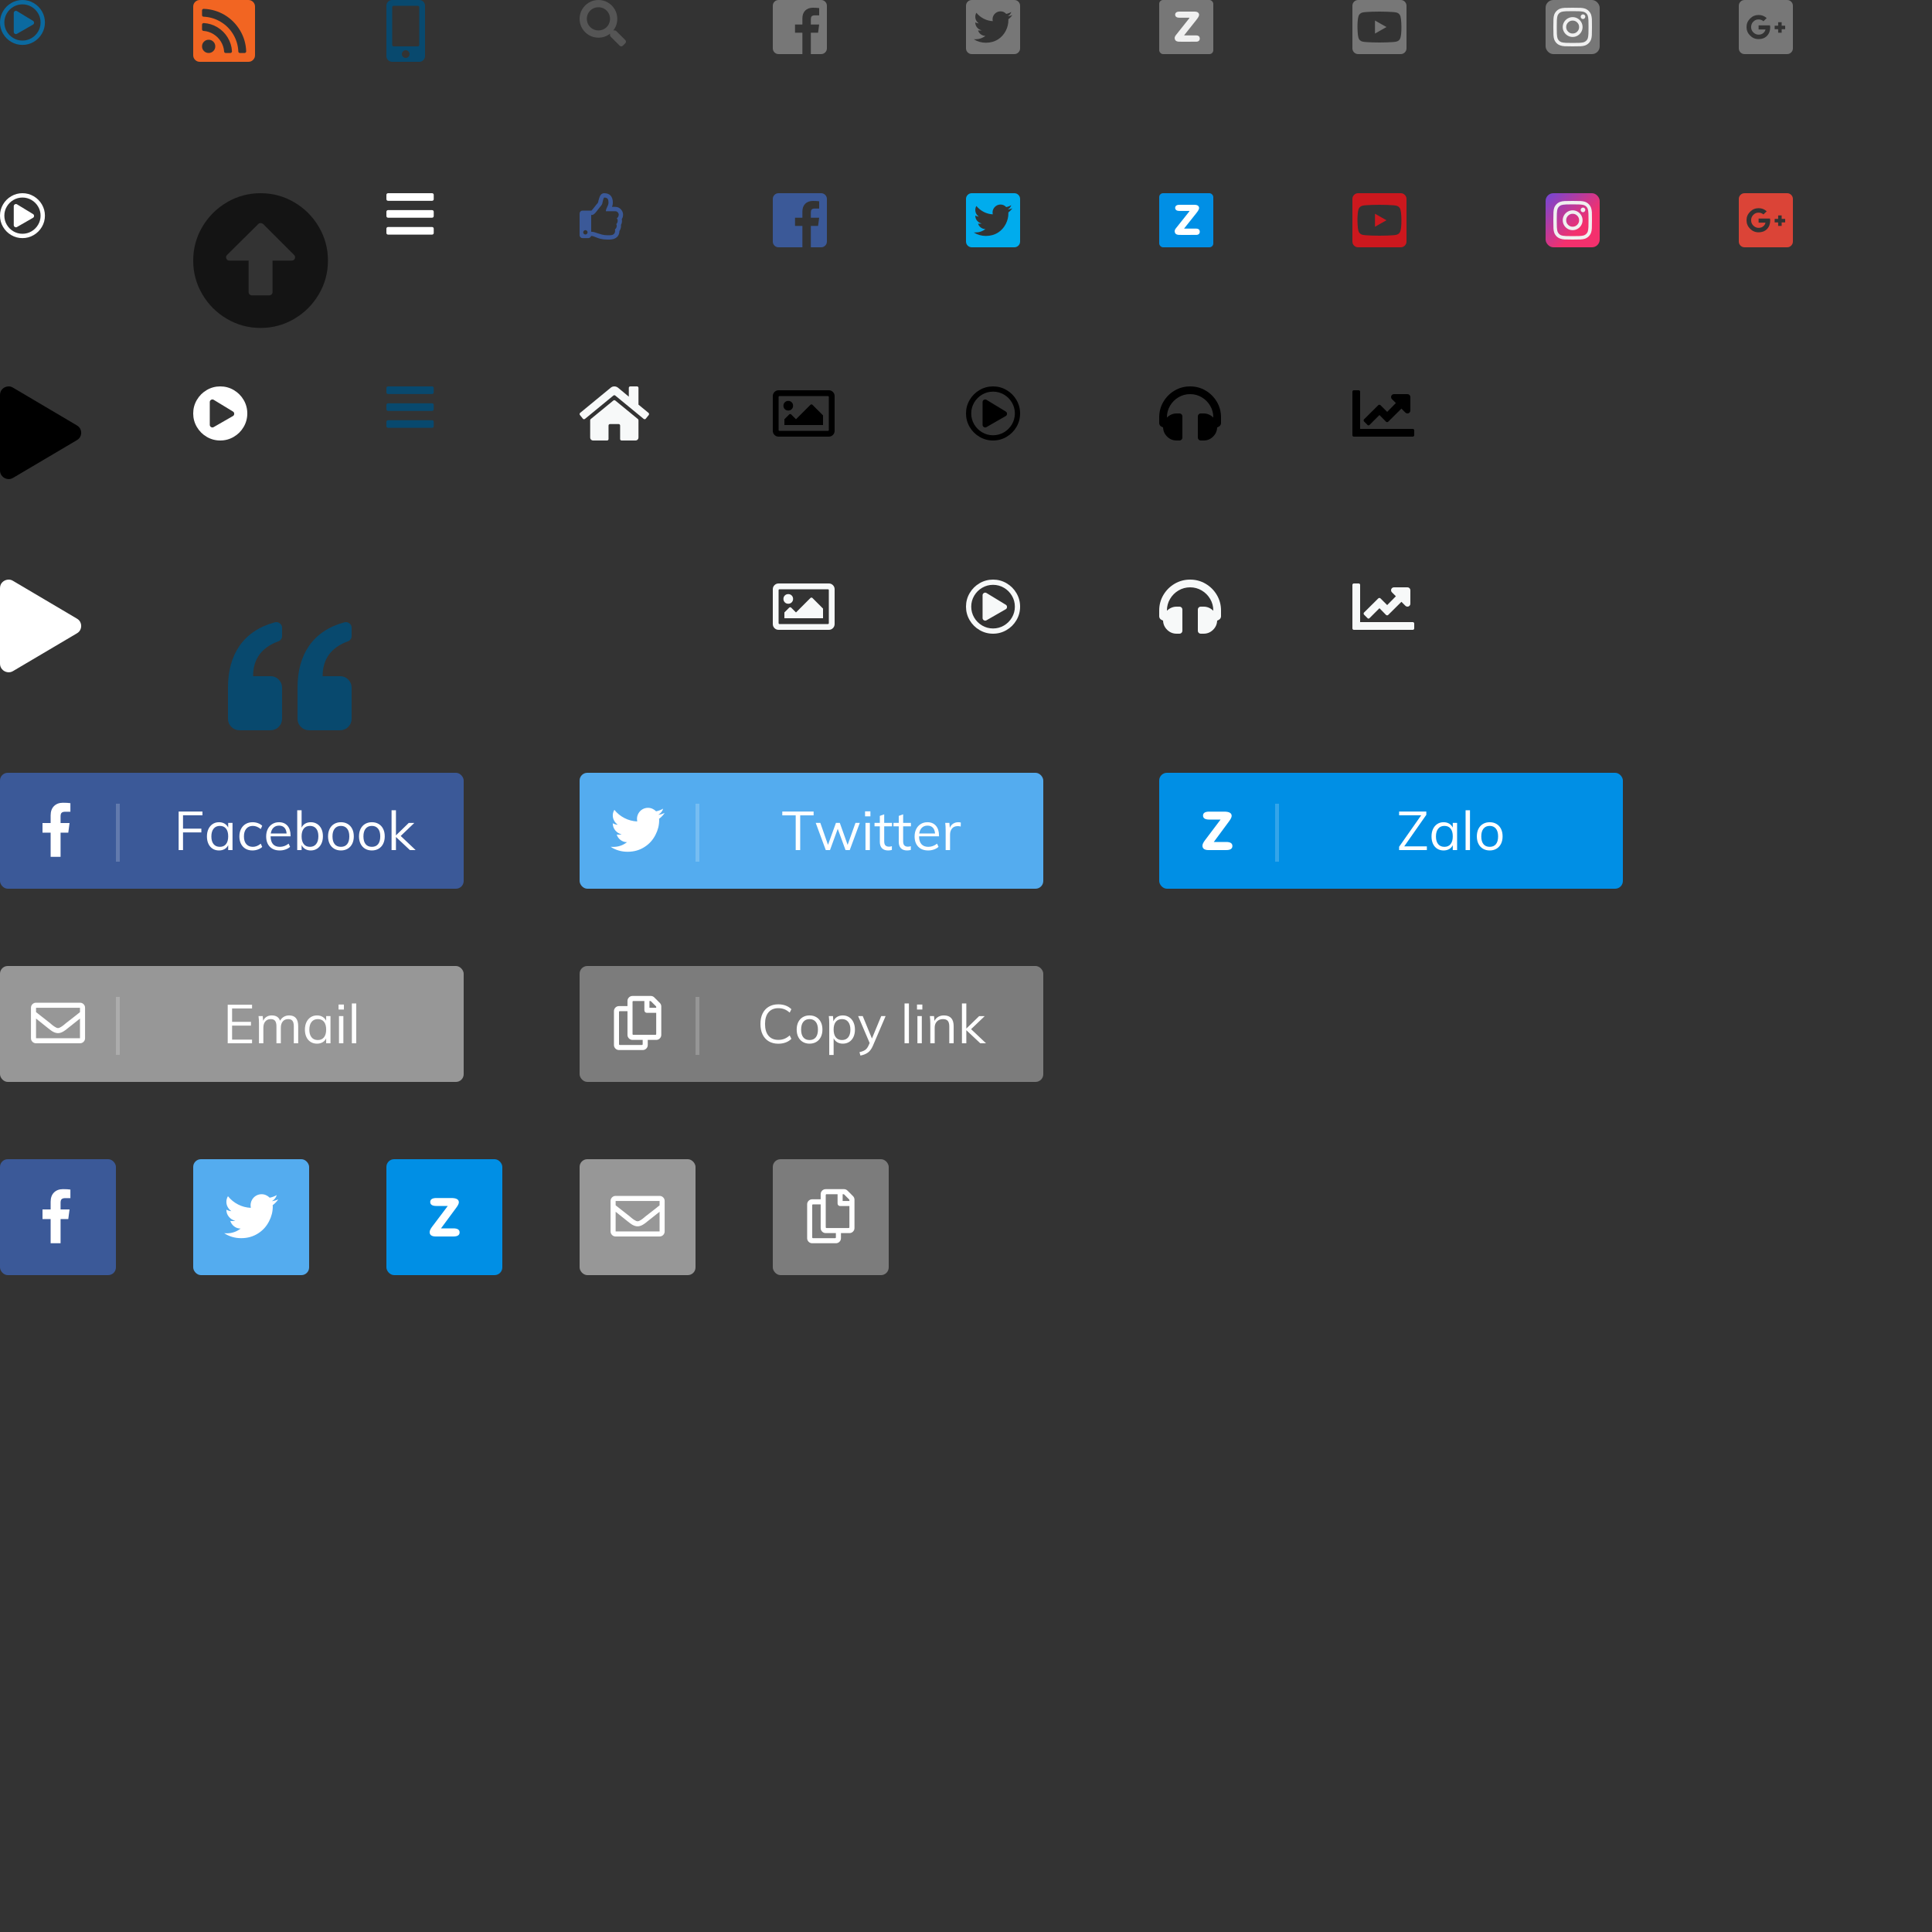 <?xml version="1.0" encoding="UTF-8"?>
<svg width="500px" height="500px" viewBox="0 0 500 500" version="1.1" xmlns="http://www.w3.org/2000/svg" xmlns:xlink="http://www.w3.org/1999/xlink">
    <rect x="0" y="0" width="500" height="500" fill="#333333" stroke="none"/>
    <!-- Generator: Sketch 49.3 (51167) - http://www.bohemiancoding.com/sketch -->
    <title>Sprites</title>
    <desc>Created with Sketch.</desc>
    <defs>
        <linearGradient x1="-6.722%" y1="-21.016%" x2="70.955%" y2="57.898%" id="linearGradient-1">
            <stop stop-color="#544CED" offset="0%"></stop>
            <stop stop-color="#F4306D" offset="100%"></stop>
        </linearGradient>
    </defs>
    <g id="Sprites" stroke="none" stroke-width="1" fill="none" fill-rule="evenodd">
        <path d="M108.5,0 C108.917,0 109.271,0.146 109.562,0.437 C109.854,0.729 110,1.083 110,1.5 L110,14.5 C110,14.917 109.854,15.271 109.562,15.562 C109.271,15.854 108.917,16 108.5,16 L101.5,16 C101.083,16 100.729,15.854 100.437,15.562 C100.146,15.271 100,14.917 100,14.5 L100,1.5 C100,1.083 100.146,0.729 100.437,0.437 C100.729,0.146 101.083,0 101.5,0 L108.5,0 Z M105,15 C105.271,15 105.505,14.901 105.703,14.703 C105.901,14.505 106,14.271 106,14 C106,13.729 105.901,13.495 105.703,13.297 C105.505,13.099 105.271,13 105,13 C104.729,13 104.495,13.099 104.297,13.297 C104.099,13.495 104,13.729 104,14 C104,14.271 104.099,14.505 104.297,14.703 C104.495,14.901 104.729,15 105,15 Z M108.5,11.625 L108.5,1.875 C108.5,1.771 108.464,1.682 108.391,1.609 C108.318,1.536 108.229,1.5 108.125,1.5 L101.875,1.5 C101.771,1.5 101.682,1.536 101.609,1.609 C101.536,1.682 101.5,1.771 101.5,1.875 L101.5,11.625 C101.5,11.729 101.536,11.818 101.609,11.891 C101.682,11.964 101.771,12 101.875,12 L108.125,12 C108.229,12 108.318,11.964 108.391,11.891 C108.464,11.818 108.5,11.729 108.5,11.625 Z" id="" fill="#08496E"></path>
        <path d="M64.286,0 C64.762,0 65.167,0.167 65.5,0.5 C65.833,0.833 66,1.238 66,1.714 L66,14.286 C66,14.762 65.833,15.167 65.5,15.5 C65.167,15.833 64.762,16 64.286,16 L51.714,16 C51.238,16 50.833,15.833 50.5,15.5 C50.167,15.167 50,14.762 50,14.286 L50,1.714 C50,1.238 50.167,0.833 50.5,0.5 C50.833,0.167 51.238,0 51.714,0 L64.286,0 Z M54,13.714 C54.476,13.714 54.881,13.548 55.214,13.214 C55.548,12.881 55.714,12.476 55.714,12 C55.714,11.524 55.548,11.119 55.214,10.786 C54.881,10.452 54.476,10.286 54,10.286 C53.524,10.286 53.119,10.452 52.786,10.786 C52.452,11.119 52.286,11.524 52.286,12 C52.286,12.476 52.452,12.881 52.786,13.214 C53.119,13.548 53.524,13.714 54,13.714 Z M59.643,13.714 C59.738,13.714 59.827,13.673 59.911,13.589 C59.994,13.506 60.036,13.405 60.036,13.286 C59.964,12 59.595,10.81 58.929,9.714 C58.262,8.619 57.381,7.738 56.286,7.071 C55.19,6.405 54,6.036 52.714,5.964 C52.595,5.964 52.494,6.006 52.411,6.089 C52.327,6.173 52.286,6.262 52.286,6.357 L52.286,7.607 C52.286,7.702 52.321,7.792 52.393,7.875 C52.464,7.958 52.56,8 52.679,8 C53.607,8.071 54.464,8.351 55.25,8.839 C56.036,9.327 56.673,9.964 57.161,10.75 C57.649,11.536 57.929,12.393 58,13.321 C58,13.44 58.042,13.536 58.125,13.607 C58.208,13.679 58.298,13.714 58.393,13.714 L59.643,13.714 Z M63.321,13.714 C63.417,13.714 63.506,13.673 63.589,13.589 C63.673,13.506 63.714,13.405 63.714,13.286 C63.643,11.333 63.113,9.53 62.125,7.875 C61.137,6.22 59.821,4.893 58.179,3.893 C56.488,2.893 54.667,2.357 52.714,2.286 C52.595,2.286 52.494,2.327 52.411,2.411 C52.327,2.494 52.286,2.583 52.286,2.679 L52.286,3.929 C52.286,4.024 52.321,4.113 52.393,4.196 C52.464,4.28 52.56,4.321 52.679,4.321 C54.274,4.393 55.75,4.833 57.107,5.643 C58.464,6.452 59.548,7.536 60.357,8.893 C61.167,10.25 61.607,11.726 61.679,13.321 C61.679,13.44 61.72,13.536 61.804,13.607 C61.887,13.679 61.976,13.714 62.071,13.714 L63.321,13.714 Z" id="" fill="#F26522"></path>
        <path d="M8.531,5.391 C8.719,5.5 8.812,5.664 8.812,5.883 C8.812,6.102 8.719,6.266 8.531,6.375 L4.406,8.742 C4.219,8.852 4.031,8.852 3.844,8.742 C3.656,8.633 3.562,8.469 3.562,8.25 L3.562,3.375 C3.562,3.156 3.656,2.992 3.844,2.883 C4.031,2.773 4.219,2.773 4.406,2.883 L8.531,5.391 Z M11.625,5.812 C11.625,6.859 11.363,7.828 10.84,8.719 C10.316,9.609 9.609,10.316 8.719,10.84 C7.828,11.363 6.859,11.625 5.812,11.625 C4.766,11.625 3.797,11.363 2.906,10.84 C2.016,10.316 1.309,9.609 0.785,8.719 C0.262,7.828 0,6.859 0,5.812 C0,4.766 0.262,3.797 0.785,2.906 C1.309,2.016 2.016,1.309 2.906,0.785 C3.797,0.262 4.766,0 5.812,0 C6.859,0 7.828,0.262 8.719,0.785 C9.609,1.309 10.316,2.016 10.84,2.906 C11.363,3.797 11.625,4.766 11.625,5.812 Z M1.125,5.812 C1.125,6.656 1.336,7.437 1.758,8.156 C2.18,8.875 2.75,9.445 3.469,9.867 C4.187,10.289 4.969,10.5 5.812,10.5 C6.656,10.5 7.437,10.289 8.156,9.867 C8.875,9.445 9.445,8.875 9.867,8.156 C10.289,7.437 10.5,6.656 10.5,5.812 C10.5,4.969 10.289,4.187 9.867,3.469 C9.445,2.75 8.875,2.18 8.156,1.758 C7.437,1.336 6.656,1.125 5.812,1.125 C4.969,1.125 4.187,1.336 3.469,1.758 C2.75,2.18 2.18,2.75 1.758,3.469 C1.336,4.187 1.125,4.969 1.125,5.812 Z" id="" fill="#0B6AA0"></path>
        <path d="M8.531,55.391 C8.719,55.5 8.812,55.664 8.812,55.883 C8.812,56.102 8.719,56.266 8.531,56.375 L4.406,58.742 C4.219,58.852 4.031,58.852 3.844,58.742 C3.656,58.633 3.562,58.469 3.562,58.25 L3.562,53.375 C3.562,53.156 3.656,52.992 3.844,52.883 C4.031,52.773 4.219,52.773 4.406,52.883 L8.531,55.391 Z M11.625,55.812 C11.625,56.859 11.363,57.828 10.84,58.719 C10.316,59.609 9.609,60.316 8.719,60.84 C7.828,61.363 6.859,61.625 5.812,61.625 C4.766,61.625 3.797,61.363 2.906,60.84 C2.016,60.316 1.309,59.609 0.785,58.719 C0.262,57.828 0,56.859 0,55.812 C0,54.766 0.262,53.797 0.785,52.906 C1.309,52.016 2.016,51.309 2.906,50.785 C3.797,50.262 4.766,50 5.812,50 C6.859,50 7.828,50.262 8.719,50.785 C9.609,51.309 10.316,52.016 10.84,52.906 C11.363,53.797 11.625,54.766 11.625,55.812 Z M1.125,55.812 C1.125,56.656 1.336,57.437 1.758,58.156 C2.18,58.875 2.75,59.445 3.469,59.867 C4.187,60.289 4.969,60.5 5.812,60.5 C6.656,60.5 7.437,60.289 8.156,59.867 C8.875,59.445 9.445,58.875 9.867,58.156 C10.289,57.437 10.5,56.656 10.5,55.812 C10.5,54.969 10.289,54.187 9.867,53.469 C9.445,52.75 8.875,52.18 8.156,51.758 C7.437,51.336 6.656,51.125 5.812,51.125 C4.969,51.125 4.187,51.336 3.469,51.758 C2.75,52.18 2.18,52.75 1.758,53.469 C1.336,54.187 1.125,54.969 1.125,55.812 Z" id="-copy" fill="#FFFFFF"></path>
        <path d="M161.836,10.383 C161.945,10.492 162,10.625 162,10.781 C162,10.937 161.945,11.07 161.836,11.18 L161.18,11.836 C161.07,11.945 160.937,12 160.781,12 C160.625,12 160.492,11.945 160.383,11.836 L158.039,9.492 C157.93,9.383 157.875,9.25 157.875,9.094 L157.875,8.719 C157,9.406 156,9.75 154.875,9.75 C153.984,9.75 153.168,9.531 152.426,9.094 C151.684,8.656 151.094,8.066 150.656,7.324 C150.219,6.582 150,5.766 150,4.875 C150,3.984 150.219,3.168 150.656,2.426 C151.094,1.684 151.684,1.094 152.426,0.656 C153.168,0.219 153.984,0 154.875,0 C155.766,0 156.582,0.219 157.324,0.656 C158.066,1.094 158.656,1.684 159.094,2.426 C159.531,3.168 159.75,3.984 159.75,4.875 C159.75,6 159.406,7 158.719,7.875 L159.094,7.875 C159.25,7.875 159.383,7.93 159.492,8.039 L161.836,10.383 Z M154.875,7.875 C155.422,7.875 155.926,7.742 156.387,7.477 C156.848,7.211 157.211,6.848 157.477,6.387 C157.742,5.926 157.875,5.422 157.875,4.875 C157.875,4.328 157.742,3.824 157.477,3.363 C157.211,2.902 156.848,2.539 156.387,2.273 C155.926,2.008 155.422,1.875 154.875,1.875 C154.328,1.875 153.824,2.008 153.363,2.273 C152.902,2.539 152.539,2.902 152.273,3.363 C152.008,3.824 151.875,4.328 151.875,4.875 C151.875,5.422 152.008,5.926 152.273,6.387 C152.539,6.848 152.902,7.211 153.363,7.477 C153.824,7.742 154.328,7.875 154.875,7.875 Z" id="" fill="#555555"></path>
        <path d="M214,1.5 L214,12.5 C214,12.917 213.854,13.271 213.562,13.562 C213.271,13.854 212.917,14 212.5,14 L209.844,14 L209.844,8.469 L211.719,8.469 L212,6.344 L209.844,6.344 L209.844,5 C209.844,4.667 209.906,4.417 210.031,4.25 C210.198,4.062 210.479,3.969 210.875,3.969 L212,3.969 L212,2.094 C211.562,2.031 211.021,2 210.375,2 C209.542,2 208.88,2.245 208.391,2.734 C207.901,3.224 207.656,3.906 207.656,4.781 L207.656,6.344 L205.75,6.344 L205.75,8.469 L207.656,8.469 L207.656,14 L201.5,14 C201.083,14 200.729,13.854 200.437,13.562 C200.146,13.271 200,12.917 200,12.5 L200,1.5 C200,1.083 200.146,0.729 200.437,0.437 C200.729,0.146 201.083,0 201.5,0 L212.5,0 C212.917,0 213.271,0.146 213.562,0.437 C213.854,0.729 214,1.083 214,1.5 Z" id="" fill="#777777"></path>
        <path d="M262.5,0 C262.917,0 263.271,0.146 263.562,0.437 C263.854,0.729 264,1.083 264,1.5 L264,12.5 C264,12.917 263.854,13.271 263.562,13.562 C263.271,13.854 262.917,14 262.5,14 L251.5,14 C251.083,14 250.729,13.854 250.437,13.562 C250.146,13.271 250,12.917 250,12.5 L250,1.5 C250,1.083 250.146,0.729 250.437,0.437 C250.729,0.146 251.083,0 251.5,0 L262.5,0 Z M260.969,4.969 C261.365,4.677 261.708,4.323 262,3.906 C261.604,4.073 261.208,4.177 260.812,4.219 C261.25,3.948 261.552,3.573 261.719,3.094 C261.302,3.344 260.865,3.51 260.406,3.594 C260.01,3.156 259.521,2.937 258.937,2.937 C258.521,2.937 258.141,3.052 257.797,3.281 C257.453,3.51 257.198,3.818 257.031,4.203 C256.865,4.589 256.833,5.01 256.937,5.469 C256.083,5.427 255.292,5.214 254.562,4.828 C253.833,4.443 253.208,3.937 252.687,3.312 C252.5,3.625 252.406,3.964 252.406,4.328 C252.406,4.693 252.49,5.026 252.656,5.328 C252.823,5.63 253.052,5.875 253.344,6.062 C253.01,6.042 252.698,5.948 252.406,5.781 L252.406,5.812 C252.406,6.312 252.562,6.75 252.875,7.125 C253.187,7.5 253.583,7.74 254.062,7.844 C253.771,7.906 253.458,7.917 253.125,7.875 C253.25,8.292 253.49,8.63 253.844,8.891 C254.198,9.151 254.594,9.281 255.031,9.281 C254.281,9.865 253.437,10.156 252.5,10.156 L252,10.156 C252.958,10.76 254.01,11.062 255.156,11.062 C256.344,11.062 257.406,10.76 258.344,10.156 C259.177,9.615 259.833,8.875 260.312,7.937 C260.75,7.062 260.969,6.156 260.969,5.219 L260.969,4.969 Z" id="" fill="#777777"></path>
        <path d="M462.5,0 C462.917,0 463.271,0.146 463.562,0.437 C463.854,0.729 464,1.083 464,1.5 L464,12.5 C464,12.917 463.854,13.271 463.562,13.562 C463.271,13.854 462.917,14 462.5,14 L451.5,14 C451.083,14 450.729,13.854 450.437,13.562 C450.146,13.271 450,12.917 450,12.5 L450,1.5 C450,1.083 450.146,0.729 450.437,0.437 C450.729,0.146 451.083,0 451.5,0 L462.5,0 Z M455.125,10.125 C456.021,10.125 456.745,9.844 457.297,9.281 C457.849,8.719 458.125,7.979 458.125,7.062 C458.125,6.896 458.104,6.729 458.062,6.562 L455.125,6.562 L455.125,7.625 L456.906,7.625 C456.844,7.937 456.687,8.219 456.437,8.469 C456.104,8.802 455.672,8.969 455.141,8.969 C454.609,8.969 454.151,8.776 453.766,8.391 C453.38,8.005 453.187,7.542 453.187,7 C453.187,6.458 453.375,5.995 453.75,5.609 C454.125,5.224 454.573,5.031 455.094,5.031 C455.615,5.031 456.042,5.187 456.375,5.5 L457.219,4.687 C456.635,4.146 455.937,3.875 455.125,3.875 C454.271,3.875 453.536,4.182 452.922,4.797 C452.307,5.411 452,6.146 452,7 C452,7.854 452.307,8.589 452.922,9.203 C453.536,9.818 454.271,10.125 455.125,10.125 Z M462,7.562 L462,6.656 L461.094,6.656 L461.094,5.75 L460.187,5.75 L460.187,6.656 L459.281,6.656 L459.281,7.562 L460.187,7.562 L460.187,8.469 L461.094,8.469 L461.094,7.562 L462,7.562 Z" id="" fill="#777777"></path>
        <rect id="Rectangle-2" fill="#777777" x="400" y="0" width="14" height="14" rx="2"></rect>
        <path d="M407,4.433 C407.461,4.433 407.889,4.548 408.283,4.779 C408.678,5.01 408.99,5.322 409.221,5.717 C409.452,6.111 409.567,6.539 409.567,7 C409.567,7.461 409.452,7.889 409.221,8.283 C408.99,8.678 408.678,8.99 408.283,9.221 C407.889,9.452 407.461,9.567 407,9.567 C406.539,9.567 406.111,9.452 405.717,9.221 C405.322,8.99 405.01,8.678 404.779,8.283 C404.548,7.889 404.433,7.461 404.433,7 C404.433,6.539 404.548,6.111 404.779,5.717 C405.01,5.322 405.322,5.01 405.717,4.779 C406.111,4.548 406.539,4.433 407,4.433 Z M407,8.674 C407.461,8.674 407.856,8.51 408.183,8.183 C408.51,7.856 408.674,7.461 408.674,7 C408.674,6.539 408.51,6.144 408.183,5.817 C407.856,5.49 407.461,5.326 407,5.326 C406.539,5.326 406.144,5.49 405.817,5.817 C405.49,6.144 405.326,6.539 405.326,7 C405.326,7.461 405.49,7.856 405.817,8.183 C406.144,8.51 406.539,8.674 407,8.674 Z M410.281,4.321 C410.266,4.485 410.203,4.626 410.092,4.746 C409.98,4.865 409.842,4.924 409.679,4.924 C409.515,4.924 409.374,4.865 409.254,4.746 C409.135,4.626 409.076,4.485 409.076,4.321 C409.076,4.158 409.135,4.016 409.254,3.897 C409.374,3.778 409.515,3.719 409.679,3.719 C409.842,3.719 409.984,3.778 410.103,3.897 C410.222,4.016 410.281,4.158 410.281,4.321 Z M411.978,4.924 C411.993,5.341 412,6.033 412,7 C412,7.967 411.989,8.663 411.967,9.087 C411.944,9.511 411.881,9.879 411.777,10.192 C411.643,10.564 411.438,10.888 411.163,11.163 C410.888,11.438 410.564,11.643 410.192,11.777 C409.879,11.881 409.511,11.944 409.087,11.967 C408.663,11.989 407.967,12 407,12 C406.033,12 405.337,11.989 404.913,11.967 C404.489,11.944 404.121,11.874 403.808,11.754 C403.436,11.635 403.112,11.438 402.837,11.163 C402.562,10.888 402.357,10.564 402.223,10.192 C402.119,9.879 402.056,9.511 402.033,9.087 C402.011,8.663 402,7.967 402,7 C402,6.033 402.011,5.337 402.033,4.913 C402.056,4.489 402.119,4.121 402.223,3.808 C402.357,3.436 402.562,3.112 402.837,2.837 C403.112,2.562 403.436,2.357 403.808,2.223 C404.121,2.119 404.489,2.056 404.913,2.033 C405.337,2.011 406.033,2 407,2 C407.967,2 408.663,2.011 409.087,2.033 C409.511,2.056 409.879,2.119 410.192,2.223 C410.564,2.357 410.888,2.562 411.163,2.837 C411.438,3.112 411.643,3.436 411.777,3.808 C411.881,4.121 411.948,4.493 411.978,4.924 Z M410.906,9.946 C410.996,9.693 411.055,9.292 411.085,8.741 C411.1,8.414 411.107,7.952 411.107,7.357 L411.107,6.643 C411.107,6.033 411.1,5.571 411.085,5.259 C411.055,4.693 410.996,4.292 410.906,4.054 C410.728,3.592 410.408,3.272 409.946,3.094 C409.708,3.004 409.307,2.945 408.741,2.915 C408.414,2.9 407.952,2.893 407.357,2.893 L406.643,2.893 C406.048,2.893 405.586,2.9 405.259,2.915 C404.708,2.945 404.307,3.004 404.054,3.094 C403.592,3.272 403.272,3.592 403.094,4.054 C403.004,4.292 402.945,4.693 402.915,5.259 C402.9,5.586 402.893,6.048 402.893,6.643 L402.893,7.357 C402.893,7.952 402.9,8.414 402.915,8.741 C402.945,9.292 403.004,9.693 403.094,9.946 C403.287,10.408 403.607,10.728 404.054,10.906 C404.307,10.996 404.708,11.055 405.259,11.085 C405.586,11.1 406.048,11.107 406.643,11.107 L407.357,11.107 C407.967,11.107 408.429,11.1 408.741,11.085 C409.307,11.055 409.708,10.996 409.946,10.906 C410.408,10.713 410.728,10.393 410.906,9.946 Z" id="" fill="#F0F0F0"></path>
        <rect id="Rectangle-2-Copy-2" fill="url(#linearGradient-1)" x="400" y="50" width="14" height="14" rx="2"></rect>
        <path d="M407,54.433 C407.461,54.433 407.889,54.548 408.283,54.779 C408.678,55.01 408.99,55.322 409.221,55.717 C409.452,56.111 409.567,56.539 409.567,57 C409.567,57.461 409.452,57.889 409.221,58.283 C408.99,58.678 408.678,58.99 408.283,59.221 C407.889,59.452 407.461,59.567 407,59.567 C406.539,59.567 406.111,59.452 405.717,59.221 C405.322,58.99 405.01,58.678 404.779,58.283 C404.548,57.889 404.433,57.461 404.433,57 C404.433,56.539 404.548,56.111 404.779,55.717 C405.01,55.322 405.322,55.01 405.717,54.779 C406.111,54.548 406.539,54.433 407,54.433 Z M407,58.674 C407.461,58.674 407.856,58.51 408.183,58.183 C408.51,57.856 408.674,57.461 408.674,57 C408.674,56.539 408.51,56.144 408.183,55.817 C407.856,55.49 407.461,55.326 407,55.326 C406.539,55.326 406.144,55.49 405.817,55.817 C405.49,56.144 405.326,56.539 405.326,57 C405.326,57.461 405.49,57.856 405.817,58.183 C406.144,58.51 406.539,58.674 407,58.674 Z M410.281,54.321 C410.266,54.485 410.203,54.626 410.092,54.746 C409.98,54.865 409.842,54.924 409.679,54.924 C409.515,54.924 409.374,54.865 409.254,54.746 C409.135,54.626 409.076,54.485 409.076,54.321 C409.076,54.158 409.135,54.016 409.254,53.897 C409.374,53.778 409.515,53.719 409.679,53.719 C409.842,53.719 409.984,53.778 410.103,53.897 C410.222,54.016 410.281,54.158 410.281,54.321 Z M411.978,54.924 C411.993,55.341 412,56.033 412,57 C412,57.967 411.989,58.663 411.967,59.087 C411.944,59.511 411.881,59.879 411.777,60.192 C411.643,60.564 411.438,60.888 411.163,61.163 C410.888,61.438 410.564,61.643 410.192,61.777 C409.879,61.881 409.511,61.944 409.087,61.967 C408.663,61.989 407.967,62 407,62 C406.033,62 405.337,61.989 404.913,61.967 C404.489,61.944 404.121,61.874 403.808,61.754 C403.436,61.635 403.112,61.438 402.837,61.163 C402.562,60.888 402.357,60.564 402.223,60.192 C402.119,59.879 402.056,59.511 402.033,59.087 C402.011,58.663 402,57.967 402,57 C402,56.033 402.011,55.337 402.033,54.913 C402.056,54.489 402.119,54.121 402.223,53.808 C402.357,53.436 402.562,53.112 402.837,52.837 C403.112,52.562 403.436,52.357 403.808,52.223 C404.121,52.119 404.489,52.056 404.913,52.033 C405.337,52.011 406.033,52 407,52 C407.967,52 408.663,52.011 409.087,52.033 C409.511,52.056 409.879,52.119 410.192,52.223 C410.564,52.357 410.888,52.562 411.163,52.837 C411.438,53.112 411.643,53.436 411.777,53.808 C411.881,54.121 411.948,54.493 411.978,54.924 Z M410.906,59.946 C410.996,59.693 411.055,59.292 411.085,58.741 C411.1,58.414 411.107,57.952 411.107,57.357 L411.107,56.643 C411.107,56.033 411.1,55.571 411.085,55.259 C411.055,54.693 410.996,54.292 410.906,54.054 C410.728,53.592 410.408,53.272 409.946,53.094 C409.708,53.004 409.307,52.945 408.741,52.915 C408.414,52.9 407.952,52.893 407.357,52.893 L406.643,52.893 C406.048,52.893 405.586,52.9 405.259,52.915 C404.708,52.945 404.307,53.004 404.054,53.094 C403.592,53.272 403.272,53.592 403.094,54.054 C403.004,54.292 402.945,54.693 402.915,55.259 C402.9,55.586 402.893,56.048 402.893,56.643 L402.893,57.357 C402.893,57.952 402.9,58.414 402.915,58.741 C402.945,59.292 403.004,59.693 403.094,59.946 C403.287,60.408 403.607,60.728 404.054,60.906 C404.307,60.996 404.708,61.055 405.259,61.085 C405.586,61.1 406.048,61.107 406.643,61.107 L407.357,61.107 C407.967,61.107 408.429,61.1 408.741,61.085 C409.307,61.055 409.708,60.996 409.946,60.906 C410.408,60.713 410.728,60.393 410.906,59.946 Z" id="-copy" fill="#F0F0F0"></path>
        <rect id="Rectangle-2" fill="#777777" x="300" y="0" width="14" height="14" rx="1"></rect>
        <path d="M306.443,9.156 C307.53,9.156 308.546,9.149 309.561,9.158 C310.131,9.163 310.439,9.403 310.492,9.848 C310.558,10.411 310.226,10.785 309.61,10.791 C308.449,10.805 307.286,10.797 306.124,10.797 C305.789,10.797 305.453,10.808 305.119,10.789 C304.702,10.765 304.294,10.684 304.094,10.258 C303.895,9.831 304.033,9.448 304.309,9.1 C305.42,7.702 306.532,6.305 307.643,4.907 C307.708,4.824 307.772,4.739 307.836,4.656 C307.769,4.534 307.661,4.589 307.577,4.588 C306.798,4.583 306.02,4.589 305.241,4.583 C305.063,4.581 304.88,4.567 304.709,4.523 C304.347,4.429 304.128,4.143 304.125,3.801 C304.122,3.459 304.335,3.169 304.695,3.069 C304.866,3.021 305.05,3.005 305.228,3.004 C306.509,2.999 307.791,2.999 309.073,3.003 C309.299,3.004 309.527,3.01 309.747,3.085 C310.233,3.251 310.447,3.695 310.25,4.164 C310.078,4.573 309.803,4.921 309.53,5.266 C308.59,6.45 307.647,7.632 306.705,8.815 C306.632,8.907 306.562,9.001 306.443,9.156" id="Fill-1" fill="#F0F0F0"></path>
        <path d="M355.844,5.312 L358.812,7 L355.844,8.687 L355.844,5.312 Z M364,1.5 L364,12.5 C364,12.917 363.854,13.271 363.562,13.562 C363.271,13.854 362.917,14 362.5,14 L351.5,14 C351.083,14 350.729,13.854 350.437,13.562 C350.146,13.271 350,12.917 350,12.5 L350,1.5 C350,1.083 350.146,0.729 350.437,0.437 C350.729,0.146 351.083,0 351.5,0 L362.5,0 C362.917,0 363.271,0.146 363.562,0.437 C363.854,0.729 364,1.083 364,1.5 Z M362.687,7 C362.687,6.667 362.677,6.323 362.656,5.969 C362.615,5.198 362.542,4.625 362.437,4.25 C362.375,4 362.255,3.786 362.078,3.609 C361.901,3.432 361.687,3.312 361.437,3.25 C361.083,3.146 360.229,3.073 358.875,3.031 L357,3 L355.125,3.031 C353.771,3.073 352.917,3.146 352.562,3.25 C352.312,3.312 352.099,3.432 351.922,3.609 C351.745,3.786 351.625,4 351.562,4.25 C351.396,4.854 351.312,5.771 351.312,7 L351.344,8.062 C351.385,8.833 351.458,9.396 351.562,9.75 C351.625,10 351.745,10.214 351.922,10.391 C352.099,10.568 352.312,10.687 352.562,10.75 C352.917,10.854 353.771,10.927 355.125,10.969 L357,11 L358.875,10.969 C360.229,10.927 361.083,10.854 361.437,10.75 C361.687,10.687 361.901,10.568 362.078,10.391 C362.255,10.214 362.375,10 362.437,9.75 C362.604,9.167 362.687,8.25 362.687,7 Z" id="" fill="#777777"></path>
        <path d="M214,51.5 L214,62.5 C214,62.917 213.854,63.271 213.562,63.562 C213.271,63.854 212.917,64 212.5,64 L209.844,64 L209.844,58.469 L211.719,58.469 L212,56.344 L209.844,56.344 L209.844,55 C209.844,54.667 209.906,54.417 210.031,54.25 C210.198,54.062 210.479,53.969 210.875,53.969 L212,53.969 L212,52.094 C211.562,52.031 211.021,52 210.375,52 C209.542,52 208.88,52.245 208.391,52.734 C207.901,53.224 207.656,53.906 207.656,54.781 L207.656,56.344 L205.75,56.344 L205.75,58.469 L207.656,58.469 L207.656,64 L201.5,64 C201.083,64 200.729,63.854 200.437,63.562 C200.146,63.271 200,62.917 200,62.5 L200,51.5 C200,51.083 200.146,50.729 200.437,50.437 C200.729,50.146 201.083,50 201.5,50 L212.5,50 C212.917,50 213.271,50.146 213.562,50.437 C213.854,50.729 214,51.083 214,51.5 Z" id="-copy" fill="#3B5998"></path>
        <path d="M262.5,50 C262.917,50 263.271,50.146 263.562,50.437 C263.854,50.729 264,51.083 264,51.5 L264,62.5 C264,62.917 263.854,63.271 263.562,63.562 C263.271,63.854 262.917,64 262.5,64 L251.5,64 C251.083,64 250.729,63.854 250.437,63.562 C250.146,63.271 250,62.917 250,62.5 L250,51.5 C250,51.083 250.146,50.729 250.437,50.437 C250.729,50.146 251.083,50 251.5,50 L262.5,50 Z M260.969,54.969 C261.365,54.677 261.708,54.323 262,53.906 C261.604,54.073 261.208,54.177 260.812,54.219 C261.25,53.948 261.552,53.573 261.719,53.094 C261.302,53.344 260.865,53.51 260.406,53.594 C260.01,53.156 259.521,52.937 258.937,52.937 C258.521,52.937 258.141,53.052 257.797,53.281 C257.453,53.51 257.198,53.818 257.031,54.203 C256.865,54.589 256.833,55.01 256.937,55.469 C256.083,55.427 255.292,55.214 254.562,54.828 C253.833,54.443 253.208,53.937 252.687,53.312 C252.5,53.625 252.406,53.964 252.406,54.328 C252.406,54.693 252.49,55.026 252.656,55.328 C252.823,55.63 253.052,55.875 253.344,56.062 C253.01,56.042 252.698,55.948 252.406,55.781 L252.406,55.812 C252.406,56.312 252.562,56.75 252.875,57.125 C253.187,57.5 253.583,57.74 254.062,57.844 C253.771,57.906 253.458,57.917 253.125,57.875 C253.25,58.292 253.49,58.63 253.844,58.891 C254.198,59.151 254.594,59.281 255.031,59.281 C254.281,59.865 253.437,60.156 252.5,60.156 L252,60.156 C252.958,60.76 254.01,61.062 255.156,61.062 C256.344,61.062 257.406,60.76 258.344,60.156 C259.177,59.615 259.833,58.875 260.312,57.937 C260.75,57.062 260.969,56.156 260.969,55.219 L260.969,54.969 Z" id="-copy" fill="#00ACED"></path>
        <path d="M462.5,50 C462.917,50 463.271,50.146 463.562,50.437 C463.854,50.729 464,51.083 464,51.5 L464,62.5 C464,62.917 463.854,63.271 463.562,63.562 C463.271,63.854 462.917,64 462.5,64 L451.5,64 C451.083,64 450.729,63.854 450.437,63.562 C450.146,63.271 450,62.917 450,62.5 L450,51.5 C450,51.083 450.146,50.729 450.437,50.437 C450.729,50.146 451.083,50 451.5,50 L462.5,50 Z M455.125,60.125 C456.021,60.125 456.745,59.844 457.297,59.281 C457.849,58.719 458.125,57.979 458.125,57.062 C458.125,56.896 458.104,56.729 458.062,56.562 L455.125,56.562 L455.125,57.625 L456.906,57.625 C456.844,57.937 456.687,58.219 456.437,58.469 C456.104,58.802 455.672,58.969 455.141,58.969 C454.609,58.969 454.151,58.776 453.766,58.391 C453.38,58.005 453.187,57.542 453.187,57 C453.187,56.458 453.375,55.995 453.75,55.609 C454.125,55.224 454.573,55.031 455.094,55.031 C455.615,55.031 456.042,55.187 456.375,55.5 L457.219,54.687 C456.635,54.146 455.937,53.875 455.125,53.875 C454.271,53.875 453.536,54.182 452.922,54.797 C452.307,55.411 452,56.146 452,57 C452,57.854 452.307,58.589 452.922,59.203 C453.536,59.818 454.271,60.125 455.125,60.125 Z M462,57.562 L462,56.656 L461.094,56.656 L461.094,55.75 L460.187,55.75 L460.187,56.656 L459.281,56.656 L459.281,57.562 L460.187,57.562 L460.187,58.469 L461.094,58.469 L461.094,57.562 L462,57.562 Z" id="-copy" fill="#DB4437"></path>
        <rect id="Rectangle-2-Copy" fill="#008FE5" x="300" y="50" width="14" height="14" rx="1"></rect>
        <path d="M306.443,59.156 C307.53,59.156 308.546,59.149 309.561,59.158 C310.131,59.163 310.439,59.403 310.492,59.848 C310.558,60.411 310.226,60.785 309.61,60.791 C308.449,60.805 307.286,60.797 306.124,60.797 C305.789,60.797 305.453,60.808 305.119,60.789 C304.702,60.765 304.294,60.684 304.094,60.258 C303.895,59.831 304.033,59.448 304.309,59.1 C305.42,57.702 306.532,56.305 307.643,54.907 C307.708,54.824 307.772,54.739 307.836,54.656 C307.769,54.534 307.661,54.589 307.577,54.588 C306.798,54.583 306.02,54.589 305.241,54.583 C305.063,54.581 304.88,54.567 304.709,54.523 C304.347,54.429 304.128,54.143 304.125,53.801 C304.122,53.459 304.335,53.169 304.695,53.069 C304.866,53.021 305.05,53.005 305.228,53.004 C306.509,52.999 307.791,52.999 309.073,53.003 C309.299,53.004 309.527,53.01 309.747,53.085 C310.233,53.251 310.447,53.695 310.25,54.164 C310.078,54.573 309.803,54.921 309.53,55.266 C308.59,56.45 307.647,57.632 306.705,58.815 C306.632,58.907 306.562,59.001 306.443,59.156" id="Fill-1-Copy" fill="#FFFFFF"></path>
        <path d="M355.844,55.312 L358.812,57 L355.844,58.687 L355.844,55.312 Z M364,51.5 L364,62.5 C364,62.917 363.854,63.271 363.562,63.562 C363.271,63.854 362.917,64 362.5,64 L351.5,64 C351.083,64 350.729,63.854 350.437,63.562 C350.146,63.271 350,62.917 350,62.5 L350,51.5 C350,51.083 350.146,50.729 350.437,50.437 C350.729,50.146 351.083,50 351.5,50 L362.5,50 C362.917,50 363.271,50.146 363.562,50.437 C363.854,50.729 364,51.083 364,51.5 Z M362.687,57 C362.687,56.667 362.677,56.323 362.656,55.969 C362.615,55.198 362.542,54.625 362.437,54.25 C362.375,54 362.255,53.786 362.078,53.609 C361.901,53.432 361.687,53.312 361.437,53.25 C361.083,53.146 360.229,53.073 358.875,53.031 L357,53 L355.125,53.031 C353.771,53.073 352.917,53.146 352.562,53.25 C352.312,53.312 352.099,53.432 351.922,53.609 C351.745,53.786 351.625,54 351.562,54.25 C351.396,54.854 351.312,55.771 351.312,57 L351.344,58.062 C351.385,58.833 351.458,59.396 351.562,59.75 C351.625,60 351.745,60.214 351.922,60.391 C352.099,60.568 352.312,60.687 352.562,60.75 C352.917,60.854 353.771,60.927 355.125,60.969 L357,61 L358.875,60.969 C360.229,60.927 361.083,60.854 361.437,60.75 C361.687,60.687 361.901,60.568 362.078,60.391 C362.255,60.214 362.375,60 362.437,59.75 C362.604,59.167 362.687,58.25 362.687,57 Z" id="-copy" fill="#CC181E"></path>
        <path d="M100.437,51.969 C100.31,51.969 100.205,51.928 100.123,51.846 C100.041,51.764 100,51.659 100,51.531 L100,50.437 C100,50.31 100.041,50.205 100.123,50.123 C100.205,50.041 100.31,50 100.437,50 L111.812,50 C111.94,50 112.045,50.041 112.127,50.123 C112.209,50.205 112.25,50.31 112.25,50.437 L112.25,51.531 C112.25,51.659 112.209,51.764 112.127,51.846 C112.045,51.928 111.94,51.969 111.812,51.969 L100.437,51.969 Z M100.437,56.344 C100.31,56.344 100.205,56.303 100.123,56.221 C100.041,56.139 100,56.034 100,55.906 L100,54.812 C100,54.685 100.041,54.58 100.123,54.498 C100.205,54.416 100.31,54.375 100.437,54.375 L111.812,54.375 C111.94,54.375 112.045,54.416 112.127,54.498 C112.209,54.58 112.25,54.685 112.25,54.812 L112.25,55.906 C112.25,56.034 112.209,56.139 112.127,56.221 C112.045,56.303 111.94,56.344 111.812,56.344 L100.437,56.344 Z M100.437,60.719 C100.31,60.719 100.205,60.678 100.123,60.596 C100.041,60.514 100,60.409 100,60.281 L100,59.187 C100,59.06 100.041,58.955 100.123,58.873 C100.205,58.791 100.31,58.75 100.437,58.75 L111.812,58.75 C111.94,58.75 112.045,58.791 112.127,58.873 C112.209,58.955 112.25,59.06 112.25,59.187 L112.25,60.281 C112.25,60.409 112.209,60.514 112.127,60.596 C112.045,60.678 111.94,60.719 111.812,60.719 L100.437,60.719 Z" id="" fill="#FFFFFF"></path>
        <path d="M100.437,101.969 C100.31,101.969 100.205,101.928 100.123,101.846 C100.041,101.764 100,101.659 100,101.531 L100,100.437 C100,100.31 100.041,100.205 100.123,100.123 C100.205,100.041 100.31,100 100.437,100 L111.812,100 C111.94,100 112.045,100.041 112.127,100.123 C112.209,100.205 112.25,100.31 112.25,100.437 L112.25,101.531 C112.25,101.659 112.209,101.764 112.127,101.846 C112.045,101.928 111.94,101.969 111.812,101.969 L100.437,101.969 Z M100.437,106.344 C100.31,106.344 100.205,106.303 100.123,106.221 C100.041,106.139 100,106.034 100,105.906 L100,104.812 C100,104.685 100.041,104.58 100.123,104.498 C100.205,104.416 100.31,104.375 100.437,104.375 L111.812,104.375 C111.94,104.375 112.045,104.416 112.127,104.498 C112.209,104.58 112.25,104.685 112.25,104.812 L112.25,105.906 C112.25,106.034 112.209,106.139 112.127,106.221 C112.045,106.303 111.94,106.344 111.812,106.344 L100.437,106.344 Z M100.437,110.719 C100.31,110.719 100.205,110.678 100.123,110.596 C100.041,110.514 100,110.409 100,110.281 L100,109.187 C100,109.06 100.041,108.955 100.123,108.873 C100.205,108.791 100.31,108.75 100.437,108.75 L111.812,108.75 C111.94,108.75 112.045,108.791 112.127,108.873 C112.209,108.955 112.25,109.06 112.25,109.187 L112.25,110.281 C112.25,110.409 112.209,110.514 112.127,110.596 C112.045,110.678 111.94,110.719 111.812,110.719 L100.437,110.719 Z" id="-copy" fill="#08496E"></path>
        <path d="M50,67.437 C50,64.297 50.785,61.391 52.355,58.719 C53.926,56.047 56.047,53.926 58.719,52.355 C61.391,50.785 64.297,50 67.437,50 C70.578,50 73.484,50.785 76.156,52.355 C78.828,53.926 80.949,56.047 82.519,58.719 C84.09,61.391 84.875,64.297 84.875,67.437 C84.875,70.578 84.09,73.484 82.519,76.156 C80.949,78.828 78.828,80.949 76.156,82.519 C73.484,84.09 70.578,84.875 67.437,84.875 C64.297,84.875 61.391,84.09 58.719,82.519 C56.047,80.949 53.926,78.828 52.355,76.156 C50.785,73.484 50,70.578 50,67.437 Z M70.531,75.594 L70.531,67.437 L75.523,67.437 C75.898,67.437 76.156,67.262 76.297,66.91 C76.437,66.559 76.367,66.242 76.086,65.961 L68.07,57.945 C67.883,57.805 67.672,57.734 67.437,57.734 C67.203,57.734 67.016,57.805 66.875,57.945 L58.789,65.961 C58.508,66.242 58.437,66.559 58.578,66.91 C58.719,67.262 58.977,67.437 59.352,67.437 L64.344,67.437 L64.344,75.594 C64.344,75.828 64.426,76.027 64.59,76.191 C64.754,76.355 64.953,76.437 65.187,76.437 L69.687,76.437 C69.922,76.437 70.121,76.355 70.285,76.191 C70.449,76.027 70.531,75.828 70.531,75.594 Z" id="" fill="#000000" opacity="0.6"></path>
        <path d="M19.875,110.08 C20.375,110.361 20.711,110.752 20.883,111.252 C21.055,111.752 21.055,112.252 20.883,112.752 C20.711,113.252 20.375,113.643 19.875,113.924 L3.375,123.674 C2.906,123.955 2.406,124.049 1.875,123.955 C1.344,123.861 0.898,123.611 0.539,123.205 C0.18,122.799 0,122.314 0,121.752 L0,102.252 C0,101.627 0.187,101.119 0.562,100.729 C0.937,100.338 1.391,100.104 1.922,100.025 C2.453,99.947 2.937,100.049 3.375,100.33 L19.875,110.08 Z" id="" fill="#000000"></path>
        <path d="M19.875,160.08 C20.375,160.361 20.711,160.752 20.883,161.252 C21.055,161.752 21.055,162.252 20.883,162.752 C20.711,163.252 20.375,163.643 19.875,163.924 L3.375,173.674 C2.906,173.955 2.406,174.049 1.875,173.955 C1.344,173.861 0.898,173.611 0.539,173.205 C0.18,172.799 0,172.314 0,171.752 L0,152.252 C0,151.627 0.187,151.119 0.562,150.729 C0.937,150.338 1.391,150.104 1.922,150.025 C2.453,149.947 2.937,150.049 3.375,150.33 L19.875,160.08 Z" id="-copy" fill="#FFFFFF"></path>
        <path d="M160.922,56.727 C161.031,57.242 160.961,57.734 160.711,58.203 C160.742,58.469 160.723,58.742 160.652,59.023 C160.582,59.305 160.469,59.555 160.312,59.773 C160.297,60.461 160.078,60.992 159.656,61.367 C159.203,61.789 158.539,62 157.664,62 L157.148,62 C156.492,62 155.891,61.93 155.344,61.789 C155.031,61.711 154.641,61.578 154.172,61.391 C153.891,61.281 153.687,61.203 153.562,61.156 C153.359,61.094 153.164,61.062 152.977,61.062 C152.93,61.219 152.84,61.352 152.707,61.461 C152.574,61.57 152.422,61.625 152.25,61.625 L150.75,61.625 C150.547,61.625 150.371,61.551 150.223,61.402 C150.074,61.254 150,61.078 150,60.875 L150,55.25 C150,55.047 150.074,54.871 150.223,54.723 C150.371,54.574 150.547,54.5 150.75,54.5 L153.07,54.5 C153.227,54.359 153.492,54.043 153.867,53.551 C154.242,53.059 154.516,52.727 154.687,52.555 C154.75,52.492 154.82,52.266 154.898,51.875 C155.039,51.312 155.18,50.906 155.32,50.656 C155.57,50.219 155.914,50 156.352,50 C157.055,50 157.602,50.195 157.992,50.586 C158.398,51.008 158.602,51.633 158.602,52.461 C158.602,52.82 158.531,53.18 158.391,53.539 L159.234,53.539 C159.797,53.539 160.273,53.742 160.664,54.148 C161.055,54.555 161.25,55.023 161.25,55.555 C161.25,55.961 161.141,56.352 160.922,56.727 Z M159.492,57.992 C159.727,57.758 159.848,57.488 159.855,57.184 C159.863,56.879 159.781,56.633 159.609,56.445 C159.719,56.445 159.832,56.352 159.949,56.164 C160.066,55.977 160.125,55.773 160.125,55.555 C160.125,55.336 160.039,55.133 159.867,54.945 C159.695,54.758 159.484,54.664 159.234,54.664 L156.797,54.664 C156.797,54.477 156.836,54.281 156.914,54.078 C156.945,53.969 157.016,53.805 157.125,53.586 C157.234,53.367 157.312,53.195 157.359,53.07 C157.437,52.867 157.477,52.664 157.477,52.461 C157.477,52.055 157.43,51.758 157.336,51.57 C157.164,51.273 156.836,51.125 156.352,51.125 C156.273,51.219 156.203,51.352 156.141,51.523 C156.109,51.617 156.07,51.781 156.023,52.016 C155.961,52.328 155.906,52.562 155.859,52.719 C155.766,52.969 155.633,53.18 155.461,53.352 C155.336,53.477 155.109,53.758 154.781,54.195 C154.437,54.664 154.18,54.984 154.008,55.156 C153.711,55.469 153.461,55.625 153.258,55.625 L153,55.625 L153,59.984 C153.266,59.984 153.555,60.023 153.867,60.102 C154.055,60.148 154.336,60.242 154.711,60.383 C155.18,60.539 155.539,60.648 155.789,60.711 C156.211,60.82 156.625,60.875 157.031,60.875 L157.898,60.875 C158.352,60.875 158.687,60.758 158.906,60.523 C159.156,60.273 159.242,59.875 159.164,59.328 C159.352,59.219 159.484,59.027 159.562,58.754 C159.641,58.48 159.617,58.227 159.492,57.992 Z M152.062,60.125 C152.062,59.969 152.008,59.836 151.898,59.727 C151.789,59.617 151.656,59.562 151.5,59.562 C151.344,59.562 151.211,59.617 151.102,59.727 C150.992,59.836 150.937,59.969 150.937,60.125 C150.937,60.281 150.992,60.414 151.102,60.523 C151.211,60.633 151.344,60.687 151.5,60.687 C151.656,60.687 151.789,60.633 151.898,60.523 C152.008,60.414 152.062,60.281 152.062,60.125 Z" id="" fill="#3B5998"></path>
        <path d="M165.237,113.25 C165.237,113.458 165.164,113.635 165.018,113.781 C164.872,113.927 164.695,114 164.487,114 L160.862,114 C160.757,114 160.669,113.964 160.596,113.891 C160.523,113.818 160.487,113.729 160.487,113.625 L160.487,110.125 C160.487,110.021 160.45,109.932 160.377,109.859 C160.304,109.786 160.216,109.75 160.112,109.75 L157.862,109.75 C157.757,109.75 157.669,109.786 157.596,109.859 C157.523,109.932 157.487,110.021 157.487,110.125 L157.487,113.625 C157.487,113.729 157.45,113.818 157.377,113.891 C157.304,113.964 157.216,114 157.112,114 L153.487,114 C153.278,114 153.101,113.927 152.955,113.781 C152.81,113.635 152.737,113.458 152.737,113.25 L152.737,108.781 C152.737,108.656 152.778,108.552 152.862,108.469 L158.737,103.656 C158.82,103.594 158.903,103.562 158.987,103.562 C159.07,103.562 159.153,103.594 159.237,103.656 L165.112,108.469 C165.195,108.552 165.237,108.656 165.237,108.781 L165.237,113.25 Z M167.862,106.875 C167.924,106.937 167.961,107.021 167.971,107.125 C167.981,107.229 167.955,107.323 167.893,107.406 L167.112,108.375 C167.049,108.458 166.966,108.5 166.862,108.5 C166.757,108.5 166.664,108.469 166.58,108.406 L159.237,102.375 C159.153,102.312 159.07,102.281 158.987,102.281 C158.903,102.281 158.82,102.312 158.737,102.375 L151.393,108.406 C151.31,108.469 151.216,108.5 151.112,108.5 C151.007,108.5 150.924,108.458 150.862,108.375 L150.08,107.406 C150.018,107.323 149.992,107.229 150.002,107.125 C150.013,107.021 150.049,106.937 150.112,106.875 L158.049,100.344 C158.32,100.115 158.632,100 158.987,100 C159.341,100 159.664,100.115 159.955,100.344 L162.737,102.656 L162.737,100.375 C162.737,100.271 162.773,100.182 162.846,100.109 C162.919,100.036 163.007,100 163.112,100 L164.862,100 C164.966,100 165.054,100.036 165.127,100.109 C165.2,100.182 165.237,100.271 165.237,100.375 L165.237,104.719 L167.862,106.875 Z" id="" fill="#F7F9F9"></path>
        <path d="M57,100 C58.261,100 59.427,100.315 60.5,100.946 C61.573,101.576 62.424,102.427 63.054,103.5 C63.685,104.573 64,105.739 64,107 C64,108.261 63.685,109.427 63.054,110.5 C62.424,111.573 61.573,112.424 60.5,113.054 C59.427,113.685 58.261,114 57,114 C55.739,114 54.573,113.685 53.5,113.054 C52.427,112.424 51.576,111.573 50.946,110.5 C50.315,109.427 50,108.261 50,107 C50,105.739 50.315,104.573 50.946,103.5 C51.576,102.427 52.427,101.576 53.5,100.946 C54.573,100.315 55.739,100 57,100 Z M60.274,107.677 C60.5,107.546 60.613,107.348 60.613,107.085 C60.613,106.821 60.5,106.624 60.274,106.492 L55.306,103.472 C55.081,103.34 54.855,103.34 54.629,103.472 C54.403,103.603 54.29,103.801 54.29,104.065 L54.29,109.935 C54.29,110.199 54.403,110.397 54.629,110.528 C54.855,110.66 55.081,110.66 55.306,110.528 L60.274,107.677 Z" id="" fill="#FFFFFF"></path>
        <path d="M260.274,106.492 C260.5,106.624 260.613,106.821 260.613,107.085 C260.613,107.348 260.5,107.546 260.274,107.677 L255.306,110.528 C255.081,110.66 254.855,110.66 254.629,110.528 C254.403,110.397 254.29,110.199 254.29,109.935 L254.29,104.065 C254.29,103.801 254.403,103.603 254.629,103.472 C254.855,103.34 255.081,103.34 255.306,103.472 L260.274,106.492 Z M264,107 C264,108.261 263.685,109.427 263.054,110.5 C262.424,111.573 261.573,112.424 260.5,113.054 C259.427,113.685 258.261,114 257,114 C255.739,114 254.573,113.685 253.5,113.054 C252.427,112.424 251.576,111.573 250.946,110.5 C250.315,109.427 250,108.261 250,107 C250,105.739 250.315,104.573 250.946,103.5 C251.576,102.427 252.427,101.576 253.5,100.946 C254.573,100.315 255.739,100 257,100 C258.261,100 259.427,100.315 260.5,100.946 C261.573,101.576 262.424,102.427 263.054,103.5 C263.685,104.573 264,105.739 264,107 Z M251.355,107 C251.355,108.016 251.609,108.957 252.117,109.823 C252.625,110.688 253.312,111.375 254.177,111.883 C255.043,112.391 255.984,112.645 257,112.645 C258.016,112.645 258.957,112.391 259.823,111.883 C260.688,111.375 261.375,110.688 261.883,109.823 C262.391,108.957 262.645,108.016 262.645,107 C262.645,105.984 262.391,105.043 261.883,104.177 C261.375,103.312 260.688,102.625 259.823,102.117 C258.957,101.609 258.016,101.355 257,101.355 C255.984,101.355 255.043,101.609 254.177,102.117 C253.312,102.625 252.625,103.312 252.117,104.177 C251.609,105.043 251.355,105.984 251.355,107 Z" id="" fill="#000000"></path>
        <g id="Group-6" transform="translate(0, 200)">
            <rect id="Rectangle-22" fill="#3B5998" x="0" y="0" width="120" height="30" rx="2"></rect>
            <path d="M46.232,20 L46.232,10.032 L52.392,10.032 L52.392,10.998 L47.366,10.998 L47.366,14.456 L52.112,14.456 L52.112,15.422 L47.366,15.422 L47.366,20 L46.232,20 Z M60.176,12.958 L60.176,20 L59.056,20 L59.056,18.726 C58.851,19.165 58.54,19.503 58.125,19.741 C57.71,19.979 57.227,20.098 56.676,20.098 C56.051,20.098 55.502,19.949 55.031,19.65 C54.56,19.351 54.196,18.929 53.939,18.383 C53.682,17.837 53.554,17.2 53.554,16.472 C53.554,15.744 53.685,15.102 53.946,14.547 C54.207,13.992 54.574,13.56 55.045,13.252 C55.516,12.944 56.06,12.79 56.676,12.79 C57.227,12.79 57.707,12.911 58.118,13.154 C58.529,13.397 58.841,13.737 59.056,14.176 L59.056,12.958 L60.176,12.958 Z M58.496,18.453 C58.869,17.982 59.056,17.312 59.056,16.444 C59.056,15.576 58.869,14.909 58.496,14.442 C58.123,13.975 57.591,13.742 56.9,13.742 C56.209,13.742 55.67,13.982 55.283,14.463 C54.896,14.944 54.702,15.613 54.702,16.472 C54.702,17.331 54.893,17.993 55.276,18.46 C55.659,18.927 56.2,19.16 56.9,19.16 C57.591,19.16 58.123,18.924 58.496,18.453 Z M63.543,19.65 C63.034,19.351 62.642,18.929 62.367,18.383 C62.092,17.837 61.954,17.2 61.954,16.472 C61.954,15.744 62.094,15.102 62.374,14.547 C62.654,13.992 63.053,13.56 63.571,13.252 C64.089,12.944 64.693,12.79 65.384,12.79 C65.86,12.79 66.32,12.872 66.763,13.035 C67.206,13.198 67.573,13.425 67.862,13.714 L67.484,14.554 C67.129,14.274 66.786,14.069 66.455,13.938 C66.124,13.807 65.785,13.742 65.44,13.742 C64.721,13.742 64.157,13.982 63.746,14.463 C63.335,14.944 63.13,15.613 63.13,16.472 C63.13,17.321 63.333,17.982 63.739,18.453 C64.145,18.924 64.712,19.16 65.44,19.16 C65.785,19.16 66.124,19.095 66.455,18.964 C66.786,18.833 67.129,18.628 67.484,18.348 L67.862,19.188 C67.563,19.468 67.188,19.69 66.735,19.853 C66.282,20.016 65.813,20.098 65.328,20.098 C64.647,20.098 64.052,19.949 63.543,19.65 Z M75.198,16.444 L70.032,16.444 C70.041,17.34 70.249,18.017 70.655,18.474 C71.061,18.931 71.651,19.16 72.426,19.16 C73.247,19.16 74.003,18.885 74.694,18.334 L75.072,19.16 C74.764,19.449 74.37,19.678 73.889,19.846 C73.408,20.014 72.916,20.098 72.412,20.098 C71.311,20.098 70.447,19.774 69.822,19.125 C69.197,18.476 68.884,17.587 68.884,16.458 C68.884,15.739 69.024,15.102 69.304,14.547 C69.584,13.992 69.976,13.56 70.48,13.252 C70.984,12.944 71.558,12.79 72.202,12.79 C73.135,12.79 73.868,13.096 74.4,13.707 C74.932,14.318 75.198,15.161 75.198,16.234 L75.198,16.444 Z M70.781,14.204 C70.412,14.559 70.177,15.058 70.074,15.702 L74.176,15.702 C74.12,15.039 73.926,14.535 73.595,14.19 C73.264,13.845 72.804,13.672 72.216,13.672 C71.628,13.672 71.15,13.849 70.781,14.204 Z M82.072,13.238 C82.548,13.537 82.917,13.959 83.178,14.505 C83.439,15.051 83.57,15.688 83.57,16.416 C83.57,17.144 83.439,17.786 83.178,18.341 C82.917,18.896 82.548,19.328 82.072,19.636 C81.596,19.944 81.05,20.098 80.434,20.098 C79.883,20.098 79.403,19.977 78.992,19.734 C78.581,19.491 78.269,19.146 78.054,18.698 L78.054,20 L76.92,20 L76.92,9.696 L78.054,9.696 L78.054,14.204 C78.259,13.747 78.57,13.397 78.985,13.154 C79.4,12.911 79.883,12.79 80.434,12.79 C81.05,12.79 81.596,12.939 82.072,13.238 Z M81.82,18.439 C82.203,17.958 82.394,17.284 82.394,16.416 C82.394,15.567 82.205,14.909 81.827,14.442 C81.449,13.975 80.915,13.742 80.224,13.742 C79.524,13.742 78.987,13.975 78.614,14.442 C78.241,14.909 78.054,15.576 78.054,16.444 C78.054,17.312 78.241,17.982 78.614,18.453 C78.987,18.924 79.524,19.16 80.224,19.16 C80.905,19.16 81.437,18.92 81.82,18.439 Z M86.482,19.65 C85.978,19.351 85.588,18.927 85.313,18.376 C85.038,17.825 84.9,17.181 84.9,16.444 C84.9,15.707 85.038,15.063 85.313,14.512 C85.588,13.961 85.978,13.537 86.482,13.238 C86.986,12.939 87.569,12.79 88.232,12.79 C88.895,12.79 89.478,12.939 89.982,13.238 C90.486,13.537 90.876,13.961 91.151,14.512 C91.426,15.063 91.564,15.707 91.564,16.444 C91.564,17.181 91.426,17.825 91.151,18.376 C90.876,18.927 90.486,19.351 89.982,19.65 C89.478,19.949 88.895,20.098 88.232,20.098 C87.569,20.098 86.986,19.949 86.482,19.65 Z M89.842,18.467 C90.215,18.005 90.402,17.331 90.402,16.444 C90.402,15.585 90.211,14.92 89.828,14.449 C89.445,13.978 88.913,13.742 88.232,13.742 C87.541,13.742 87.005,13.978 86.622,14.449 C86.239,14.92 86.048,15.585 86.048,16.444 C86.048,17.331 86.237,18.005 86.615,18.467 C86.993,18.929 87.532,19.16 88.232,19.16 C88.932,19.16 89.469,18.929 89.842,18.467 Z M94.49,19.65 C93.986,19.351 93.596,18.927 93.321,18.376 C93.046,17.825 92.908,17.181 92.908,16.444 C92.908,15.707 93.046,15.063 93.321,14.512 C93.596,13.961 93.986,13.537 94.49,13.238 C94.994,12.939 95.577,12.79 96.24,12.79 C96.903,12.79 97.486,12.939 97.99,13.238 C98.494,13.537 98.884,13.961 99.159,14.512 C99.434,15.063 99.572,15.707 99.572,16.444 C99.572,17.181 99.434,17.825 99.159,18.376 C98.884,18.927 98.494,19.351 97.99,19.65 C97.486,19.949 96.903,20.098 96.24,20.098 C95.577,20.098 94.994,19.949 94.49,19.65 Z M97.85,18.467 C98.223,18.005 98.41,17.331 98.41,16.444 C98.41,15.585 98.219,14.92 97.836,14.449 C97.453,13.978 96.921,13.742 96.24,13.742 C95.549,13.742 95.013,13.978 94.63,14.449 C94.247,14.92 94.056,15.585 94.056,16.444 C94.056,17.331 94.245,18.005 94.623,18.467 C95.001,18.929 95.54,19.16 96.24,19.16 C96.94,19.16 97.477,18.929 97.85,18.467 Z M107.566,20 L106.082,20 L102.47,16.612 L102.47,20 L101.336,20 L101.336,9.696 L102.47,9.696 L102.47,16.192 L105.788,12.972 L107.23,12.972 L103.702,16.346 L107.566,20 Z" id="Facebook" fill="#FFFFFF"></path>
            <path d="M13.105,21.75 L13.105,15.488 L11,15.488 L11,13 L13.105,13 L13.105,11.031 C13.105,9.992 13.397,9.186 13.98,8.611 C14.564,8.037 15.339,7.75 16.305,7.75 C17.089,7.75 17.727,7.786 18.219,7.859 L18.219,10.074 L16.906,10.074 C16.414,10.074 16.077,10.184 15.895,10.402 C15.749,10.585 15.676,10.876 15.676,11.277 L15.676,13 L18,13 L17.672,15.488 L15.676,15.488 L15.676,21.75 L13.105,21.75 Z" id="" fill="#FFFFFF"></path>
            <rect id="Rectangle-23" fill="#FFFFFF" opacity="0.2" x="30" y="8" width="1" height="15"></rect>
        </g>
        <g id="Group-6-Copy-5" transform="translate(150, 200)">
            <rect id="Rectangle-22" fill="#54ACEF" x="0" y="0" width="120" height="30" rx="2"></rect>
            <path d="M55.928,20 L55.928,11.012 L52.456,11.012 L52.456,10.032 L60.562,10.032 L60.562,11.012 L57.09,11.012 L57.09,20 L55.928,20 Z M71.398,12.958 L72.518,12.958 L69.914,20 L68.822,20 L66.806,14.498 L64.804,20 L63.712,20 L61.108,12.958 L62.298,12.958 L64.286,18.642 L66.344,12.958 L67.338,12.958 L69.368,18.656 L71.398,12.958 Z M73.988,20 L73.988,12.958 L75.122,12.958 L75.122,20 L73.988,20 Z M73.876,9.976 L75.262,9.976 L75.262,11.264 L73.876,11.264 L73.876,9.976 Z M78.832,13.854 L78.832,17.704 C78.832,18.227 78.939,18.593 79.154,18.803 C79.369,19.013 79.672,19.118 80.064,19.118 C80.325,19.118 80.577,19.076 80.82,18.992 L80.82,19.958 C80.531,20.051 80.204,20.098 79.84,20.098 C79.168,20.098 78.643,19.909 78.265,19.531 C77.887,19.153 77.698,18.595 77.698,17.858 L77.698,13.854 L76.326,13.854 L76.326,12.958 L77.698,12.958 L77.698,11.152 L78.832,10.746 L78.832,12.958 L80.848,12.958 L80.848,13.854 L78.832,13.854 Z M83.732,13.854 L83.732,17.704 C83.732,18.227 83.839,18.593 84.054,18.803 C84.269,19.013 84.572,19.118 84.964,19.118 C85.225,19.118 85.477,19.076 85.72,18.992 L85.72,19.958 C85.431,20.051 85.104,20.098 84.74,20.098 C84.068,20.098 83.543,19.909 83.165,19.531 C82.787,19.153 82.598,18.595 82.598,17.858 L82.598,13.854 L81.226,13.854 L81.226,12.958 L82.598,12.958 L82.598,11.152 L83.732,10.746 L83.732,12.958 L85.748,12.958 L85.748,13.854 L83.732,13.854 Z M93.014,16.444 L87.848,16.444 C87.857,17.34 88.065,18.017 88.471,18.474 C88.877,18.931 89.467,19.16 90.242,19.16 C91.063,19.16 91.819,18.885 92.51,18.334 L92.888,19.16 C92.58,19.449 92.186,19.678 91.705,19.846 C91.224,20.014 90.732,20.098 90.228,20.098 C89.127,20.098 88.263,19.774 87.638,19.125 C87.013,18.476 86.7,17.587 86.7,16.458 C86.7,15.739 86.84,15.102 87.12,14.547 C87.4,13.992 87.792,13.56 88.296,13.252 C88.8,12.944 89.374,12.79 90.018,12.79 C90.951,12.79 91.684,13.096 92.216,13.707 C92.748,14.318 93.014,15.161 93.014,16.234 L93.014,16.444 Z M88.597,14.204 C88.228,14.559 87.993,15.058 87.89,15.702 L91.992,15.702 C91.936,15.039 91.742,14.535 91.411,14.19 C91.08,13.845 90.62,13.672 90.032,13.672 C89.444,13.672 88.966,13.849 88.597,14.204 Z M98.656,12.874 L98.628,13.91 C98.413,13.835 98.166,13.798 97.886,13.798 C97.205,13.798 96.698,14.01 96.367,14.435 C96.036,14.86 95.87,15.375 95.87,15.982 L95.87,20 L94.736,20 L94.736,14.932 C94.736,14.204 94.699,13.546 94.624,12.958 L95.702,12.958 L95.814,14.26 C95.991,13.784 96.276,13.42 96.668,13.168 C97.06,12.916 97.508,12.79 98.012,12.79 C98.245,12.79 98.46,12.818 98.656,12.874 Z" id="Twitter" fill="#FFFFFF"></path>
            <path d="M20.564,11.906 C20.583,11.979 20.592,12.098 20.592,12.262 C20.592,13.574 20.273,14.841 19.635,16.063 C18.978,17.357 18.058,18.387 16.873,19.152 C15.579,20.009 14.093,20.437 12.416,20.437 C10.812,20.437 9.344,20.009 8.014,19.152 C8.214,19.171 8.442,19.18 8.697,19.18 C10.028,19.18 11.222,18.77 12.279,17.949 C11.641,17.949 11.081,17.762 10.598,17.389 C10.115,17.015 9.782,16.546 9.6,15.98 C9.782,15.999 9.955,16.008 10.119,16.008 C10.374,16.008 10.63,15.98 10.885,15.926 C10.229,15.78 9.682,15.443 9.244,14.914 C8.807,14.385 8.588,13.784 8.588,13.109 L8.588,13.055 C8.989,13.292 9.417,13.419 9.873,13.438 C9.49,13.164 9.18,12.818 8.943,12.398 C8.706,11.979 8.588,11.519 8.588,11.018 C8.588,10.516 8.725,10.038 8.998,9.582 C9.709,10.475 10.579,11.186 11.609,11.715 C12.639,12.244 13.738,12.535 14.904,12.59 C14.868,12.371 14.85,12.152 14.85,11.934 C14.85,11.423 14.977,10.945 15.232,10.498 C15.488,10.051 15.834,9.701 16.271,9.445 C16.709,9.19 17.183,9.063 17.693,9.063 C18.113,9.063 18.5,9.145 18.855,9.309 C19.211,9.473 19.525,9.691 19.799,9.965 C20.455,9.837 21.066,9.609 21.631,9.281 C21.412,9.956 20.993,10.484 20.373,10.867 C20.92,10.794 21.467,10.639 22.014,10.402 C21.613,10.986 21.13,11.487 20.564,11.906 Z" id="" fill="#FFFFFF"></path>
            <rect id="Rectangle-23" fill="#FFFFFF" opacity="0.2" x="30" y="8" width="1" height="15"></rect>
        </g>
        <g id="Group-6-Copy-3" transform="translate(300, 200)">
            <rect id="Rectangle-22" fill="#008FE5" x="0" y="0" width="120" height="30" rx="2"></rect>
            <path d="M63.418,19.034 L69.27,19.034 L69.27,20 L62.088,20 L62.088,19.146 L67.8,10.998 L62.088,10.998 L62.088,10.032 L69.13,10.032 L69.13,10.872 L63.418,19.034 Z M77.096,12.958 L77.096,20 L75.976,20 L75.976,18.726 C75.771,19.165 75.46,19.503 75.045,19.741 C74.63,19.979 74.147,20.098 73.596,20.098 C72.971,20.098 72.422,19.949 71.951,19.65 C71.48,19.351 71.116,18.929 70.859,18.383 C70.602,17.837 70.474,17.2 70.474,16.472 C70.474,15.744 70.605,15.102 70.866,14.547 C71.127,13.992 71.494,13.56 71.965,13.252 C72.436,12.944 72.98,12.79 73.596,12.79 C74.147,12.79 74.627,12.911 75.038,13.154 C75.449,13.397 75.761,13.737 75.976,14.176 L75.976,12.958 L77.096,12.958 Z M75.416,18.453 C75.789,17.982 75.976,17.312 75.976,16.444 C75.976,15.576 75.789,14.909 75.416,14.442 C75.043,13.975 74.511,13.742 73.82,13.742 C73.129,13.742 72.59,13.982 72.203,14.463 C71.816,14.944 71.622,15.613 71.622,16.472 C71.622,17.331 71.813,17.993 72.196,18.46 C72.579,18.927 73.12,19.16 73.82,19.16 C74.511,19.16 75.043,18.924 75.416,18.453 Z M79.294,20 L79.294,9.696 L80.428,9.696 L80.428,20 L79.294,20 Z M83.788,19.65 C83.284,19.351 82.894,18.927 82.619,18.376 C82.344,17.825 82.206,17.181 82.206,16.444 C82.206,15.707 82.344,15.063 82.619,14.512 C82.894,13.961 83.284,13.537 83.788,13.238 C84.292,12.939 84.875,12.79 85.538,12.79 C86.201,12.79 86.784,12.939 87.288,13.238 C87.792,13.537 88.182,13.961 88.457,14.512 C88.732,15.063 88.87,15.707 88.87,16.444 C88.87,17.181 88.732,17.825 88.457,18.376 C88.182,18.927 87.792,19.351 87.288,19.65 C86.784,19.949 86.201,20.098 85.538,20.098 C84.875,20.098 84.292,19.949 83.788,19.65 Z M87.148,18.467 C87.521,18.005 87.708,17.331 87.708,16.444 C87.708,15.585 87.517,14.92 87.134,14.449 C86.751,13.978 86.219,13.742 85.538,13.742 C84.847,13.742 84.311,13.978 83.928,14.449 C83.545,14.92 83.354,15.585 83.354,16.444 C83.354,17.331 83.543,18.005 83.921,18.467 C84.299,18.929 84.838,19.16 85.538,19.16 C86.238,19.16 86.775,18.929 87.148,18.467 Z" id="Zalo" fill="#FFFFFF"></path>
            <path d="M18.944,18.947 C18.944,19.649 18.409,20 17.338,20 L12.785,20 C11.723,20 11.192,19.622 11.192,18.865 C11.192,18.505 11.402,18.047 11.821,17.491 L15.882,12.104 L12.956,12.104 C11.881,12.104 11.343,11.763 11.343,11.079 C11.343,10.391 11.881,10.047 12.956,10.047 L16.805,10.047 C18.104,10.047 18.753,10.416 18.753,11.154 C18.753,11.482 18.532,11.945 18.09,12.542 L14.132,17.901 L17.338,17.901 C18.409,17.901 18.944,18.25 18.944,18.947 Z" id="Z" fill="#FFFFFF"></path>
            <rect id="Rectangle-23" fill="#FFFFFF" opacity="0.2" x="30" y="8" width="1" height="15"></rect>
        </g>
        <g id="Group-6-Copy-4" transform="translate(0, 250)">
            <rect id="Rectangle-22" fill="#979797" x="0" y="0" width="120" height="30" rx="2"></rect>
            <path d="M58.931,20 L58.931,10.032 L65.231,10.032 L65.231,10.984 L60.065,10.984 L60.065,14.456 L64.951,14.456 L64.951,15.422 L60.065,15.422 L60.065,19.048 L65.231,19.048 L65.231,20 L58.931,20 Z M77.173,15.576 L77.173,20 L76.039,20 L76.039,15.632 C76.039,14.969 75.925,14.489 75.696,14.19 C75.467,13.891 75.096,13.742 74.583,13.742 C73.986,13.742 73.519,13.943 73.183,14.344 C72.847,14.745 72.679,15.291 72.679,15.982 L72.679,20 L71.545,20 L71.545,15.632 C71.545,14.979 71.428,14.5 71.195,14.197 C70.962,13.894 70.588,13.742 70.075,13.742 C69.478,13.742 69.009,13.943 68.668,14.344 C68.327,14.745 68.157,15.291 68.157,15.982 L68.157,20 L67.023,20 L67.023,14.932 C67.023,14.204 66.986,13.546 66.911,12.958 L67.989,12.958 L68.101,14.19 C68.297,13.742 68.589,13.397 68.976,13.154 C69.363,12.911 69.814,12.79 70.327,12.79 C70.887,12.79 71.344,12.902 71.699,13.126 C72.054,13.35 72.315,13.695 72.483,14.162 C72.698,13.742 73.013,13.408 73.428,13.161 C73.843,12.914 74.312,12.79 74.835,12.79 C76.394,12.79 77.173,13.719 77.173,15.576 Z M85.531,12.958 L85.531,20 L84.411,20 L84.411,18.726 C84.206,19.165 83.895,19.503 83.48,19.741 C83.065,19.979 82.582,20.098 82.031,20.098 C81.406,20.098 80.857,19.949 80.386,19.65 C79.915,19.351 79.551,18.929 79.294,18.383 C79.037,17.837 78.909,17.2 78.909,16.472 C78.909,15.744 79.04,15.102 79.301,14.547 C79.562,13.992 79.929,13.56 80.4,13.252 C80.871,12.944 81.415,12.79 82.031,12.79 C82.582,12.79 83.062,12.911 83.473,13.154 C83.884,13.397 84.196,13.737 84.411,14.176 L84.411,12.958 L85.531,12.958 Z M83.851,18.453 C84.224,17.982 84.411,17.312 84.411,16.444 C84.411,15.576 84.224,14.909 83.851,14.442 C83.478,13.975 82.946,13.742 82.255,13.742 C81.564,13.742 81.025,13.982 80.638,14.463 C80.251,14.944 80.057,15.613 80.057,16.472 C80.057,17.331 80.248,17.993 80.631,18.46 C81.014,18.927 81.555,19.16 82.255,19.16 C82.946,19.16 83.478,18.924 83.851,18.453 Z M87.729,20 L87.729,12.958 L88.863,12.958 L88.863,20 L87.729,20 Z M87.617,9.976 L89.003,9.976 L89.003,11.264 L87.617,11.264 L87.617,9.976 Z M91.061,20 L91.061,9.696 L92.195,9.696 L92.195,20 L91.061,20 Z" id="Email" fill="#FFFFFF"></path>
            <path d="M20.701,9.5 C21.066,9.5 21.376,9.628 21.631,9.883 C21.886,10.138 22.014,10.448 22.014,10.813 L22.014,18.688 C22.014,19.052 21.886,19.362 21.631,19.617 C21.376,19.872 21.066,20 20.701,20 L9.326,20 C8.962,20 8.652,19.872 8.396,19.617 C8.141,19.362 8.014,19.052 8.014,18.688 L8.014,10.813 C8.014,10.448 8.141,10.138 8.396,9.883 C8.652,9.628 8.962,9.5 9.326,9.5 L20.701,9.5 Z M20.701,10.813 L9.326,10.813 L9.326,11.934 C9.964,12.444 11.195,13.41 13.018,14.832 L13.264,15.051 C13.628,15.361 13.92,15.579 14.139,15.707 C14.485,15.944 14.777,16.063 15.014,16.063 C15.251,16.063 15.542,15.944 15.889,15.707 C16.107,15.579 16.399,15.361 16.764,15.051 L17.01,14.832 C18.833,13.428 20.063,12.462 20.701,11.934 L20.701,10.813 Z M9.326,18.688 L20.701,18.688 L20.701,13.602 L17.529,16.117 C17.074,16.5 16.7,16.773 16.408,16.938 C15.916,17.229 15.451,17.375 15.014,17.375 C14.576,17.375 14.102,17.229 13.592,16.938 C13.318,16.773 12.945,16.5 12.471,16.117 L9.326,13.602 L9.326,18.688 Z" id="" fill="#FFFFFF"></path>
            <rect id="Rectangle-23" fill="#FFFFFF" opacity="0.2" x="30" y="8" width="1" height="15"></rect>
        </g>
        <g id="Group-6-Copy-6" transform="translate(150, 250)">
            <rect id="Rectangle-22" fill="#7C7C7C" x="0" y="0" width="120" height="30" rx="2"></rect>
            <path d="M48.963,19.496 C48.268,19.085 47.733,18.495 47.36,17.725 C46.987,16.955 46.8,16.047 46.8,15.002 C46.8,13.957 46.987,13.054 47.36,12.293 C47.733,11.532 48.268,10.947 48.963,10.536 C49.658,10.125 50.477,9.92 51.42,9.92 C52.111,9.92 52.743,10.025 53.317,10.235 C53.891,10.445 54.388,10.76 54.808,11.18 L54.374,12.062 C53.898,11.651 53.429,11.357 52.967,11.18 C52.505,11.003 51.994,10.914 51.434,10.914 C50.342,10.914 49.495,11.269 48.893,11.978 C48.291,12.687 47.99,13.695 47.99,15.002 C47.99,16.318 48.289,17.333 48.886,18.047 C49.483,18.761 50.333,19.118 51.434,19.118 C51.994,19.118 52.505,19.029 52.967,18.852 C53.429,18.675 53.898,18.381 54.374,17.97 L54.808,18.852 C54.388,19.272 53.891,19.587 53.317,19.797 C52.743,20.007 52.111,20.112 51.42,20.112 C50.477,20.112 49.658,19.907 48.963,19.496 Z M57.762,19.65 C57.258,19.351 56.868,18.927 56.593,18.376 C56.318,17.825 56.18,17.181 56.18,16.444 C56.18,15.707 56.318,15.063 56.593,14.512 C56.868,13.961 57.258,13.537 57.762,13.238 C58.266,12.939 58.849,12.79 59.512,12.79 C60.175,12.79 60.758,12.939 61.262,13.238 C61.766,13.537 62.156,13.961 62.431,14.512 C62.706,15.063 62.844,15.707 62.844,16.444 C62.844,17.181 62.706,17.825 62.431,18.376 C62.156,18.927 61.766,19.351 61.262,19.65 C60.758,19.949 60.175,20.098 59.512,20.098 C58.849,20.098 58.266,19.949 57.762,19.65 Z M61.122,18.467 C61.495,18.005 61.682,17.331 61.682,16.444 C61.682,15.585 61.491,14.92 61.108,14.449 C60.725,13.978 60.193,13.742 59.512,13.742 C58.821,13.742 58.285,13.978 57.902,14.449 C57.519,14.92 57.328,15.585 57.328,16.444 C57.328,17.331 57.517,18.005 57.895,18.467 C58.273,18.929 58.812,19.16 59.512,19.16 C60.212,19.16 60.749,18.929 61.122,18.467 Z M69.76,13.252 C70.236,13.56 70.605,13.992 70.866,14.547 C71.127,15.102 71.258,15.744 71.258,16.472 C71.258,17.2 71.127,17.837 70.866,18.383 C70.605,18.929 70.238,19.351 69.767,19.65 C69.296,19.949 68.747,20.098 68.122,20.098 C67.571,20.098 67.091,19.977 66.68,19.734 C66.269,19.491 65.957,19.146 65.742,18.698 L65.742,23.024 L64.608,23.024 L64.608,14.932 C64.608,14.204 64.571,13.546 64.496,12.958 L65.574,12.958 L65.686,14.316 C65.882,13.831 66.192,13.455 66.617,13.189 C67.042,12.923 67.543,12.79 68.122,12.79 C68.738,12.79 69.284,12.944 69.76,13.252 Z M69.515,18.46 C69.893,17.993 70.082,17.331 70.082,16.472 C70.082,15.613 69.891,14.944 69.508,14.463 C69.125,13.982 68.593,13.742 67.912,13.742 C67.212,13.742 66.675,13.975 66.302,14.442 C65.929,14.909 65.742,15.576 65.742,16.444 C65.742,17.312 65.929,17.982 66.302,18.453 C66.675,18.924 67.212,19.16 67.912,19.16 C68.603,19.16 69.137,18.927 69.515,18.46 Z M79.196,12.958 L75.906,20.644 C75.561,21.447 75.127,22.035 74.604,22.408 C74.081,22.781 73.437,23.038 72.672,23.178 L72.434,22.296 C73.097,22.147 73.598,21.948 73.939,21.701 C74.28,21.454 74.562,21.073 74.786,20.56 L75.066,19.93 L72.084,12.958 L73.274,12.958 L75.654,18.768 L78.062,12.958 L79.196,12.958 Z M84.096,20 L84.096,9.696 L85.23,9.696 L85.23,20 L84.096,20 Z M87.428,20 L87.428,12.958 L88.562,12.958 L88.562,20 L87.428,20 Z M87.316,9.976 L88.702,9.976 L88.702,11.264 L87.316,11.264 L87.316,9.976 Z M96.808,15.576 L96.808,20 L95.674,20 L95.674,15.632 C95.674,14.979 95.543,14.5 95.282,14.197 C95.021,13.894 94.61,13.742 94.05,13.742 C93.397,13.742 92.874,13.943 92.482,14.344 C92.09,14.745 91.894,15.287 91.894,15.968 L91.894,20 L90.76,20 L90.76,14.932 C90.76,14.204 90.723,13.546 90.648,12.958 L91.726,12.958 L91.838,14.218 C92.053,13.761 92.375,13.408 92.804,13.161 C93.233,12.914 93.723,12.79 94.274,12.79 C95.963,12.79 96.808,13.719 96.808,15.576 Z M105.18,20 L103.696,20 L100.084,16.612 L100.084,20 L98.95,20 L98.95,9.696 L100.084,9.696 L100.084,16.192 L103.402,12.972 L104.844,12.972 L101.316,16.346 L105.18,20 Z" id="Copy-link" fill="#FFFFFF"></path>
            <path d="M20.756,9.555 C21.011,9.81 21.139,10.12 21.139,10.484 L21.139,17.813 C21.139,18.177 21.011,18.487 20.756,18.742 C20.501,18.997 20.191,19.125 19.826,19.125 L17.639,19.125 L17.639,20.437 C17.639,20.802 17.511,21.112 17.256,21.367 C17.001,21.622 16.691,21.75 16.326,21.75 L10.201,21.75 C9.837,21.75 9.527,21.622 9.271,21.367 C9.016,21.112 8.889,20.802 8.889,20.437 L8.889,11.688 C8.889,11.323 9.016,11.013 9.271,10.758 C9.527,10.503 9.837,10.375 10.201,10.375 L12.389,10.375 L12.389,9.063 C12.389,8.698 12.516,8.388 12.771,8.133 C13.027,7.878 13.337,7.75 13.701,7.75 L18.404,7.75 C18.769,7.75 19.079,7.878 19.334,8.133 L20.756,9.555 Z M16.162,20.437 C16.199,20.437 16.235,20.419 16.271,20.383 C16.308,20.346 16.326,20.31 16.326,20.273 L16.326,19.125 L13.701,19.125 C13.337,19.125 13.027,18.997 12.771,18.742 C12.516,18.487 12.389,18.177 12.389,17.813 L12.389,11.688 L10.365,11.688 C10.329,11.688 10.292,11.706 10.256,11.742 C10.219,11.779 10.201,11.815 10.201,11.852 L10.201,20.273 C10.201,20.31 10.219,20.346 10.256,20.383 C10.292,20.419 10.329,20.437 10.365,20.437 L16.162,20.437 Z M19.662,17.813 C19.699,17.813 19.735,17.794 19.771,17.758 C19.808,17.721 19.826,17.685 19.826,17.648 L19.826,12.125 L17.42,12.125 C17.238,12.125 17.083,12.061 16.955,11.934 C16.827,11.806 16.764,11.651 16.764,11.469 L16.764,9.063 L13.865,9.063 C13.829,9.063 13.792,9.081 13.756,9.117 C13.719,9.154 13.701,9.19 13.701,9.227 L13.701,17.648 C13.701,17.685 13.719,17.721 13.756,17.758 C13.792,17.794 13.829,17.813 13.865,17.813 L19.662,17.813 Z M19.826,10.813 L19.826,10.539 C19.826,10.503 19.808,10.466 19.771,10.43 L18.459,9.117 C18.423,9.081 18.386,9.063 18.35,9.063 L18.076,9.063 L18.076,10.813 L19.826,10.813 Z" id="" fill="#FFFFFF"></path>
            <rect id="Rectangle-23" fill="#FFFFFF" opacity="0.2" x="30" y="8" width="1" height="15"></rect>
        </g>
        <rect id="Rectangle-22" fill="#3B5998" x="0" y="300" width="30" height="30" rx="2"></rect>
        <path d="M13.105,321.75 L13.105,315.488 L11,315.488 L11,313 L13.105,313 L13.105,311.031 C13.105,309.992 13.397,309.186 13.98,308.611 C14.564,308.037 15.339,307.75 16.305,307.75 C17.089,307.75 17.727,307.786 18.219,307.859 L18.219,310.074 L16.906,310.074 C16.414,310.074 16.077,310.184 15.895,310.402 C15.749,310.585 15.676,310.876 15.676,311.277 L15.676,313 L18,313 L17.672,315.488 L15.676,315.488 L15.676,321.75 L13.105,321.75 Z" id="" fill="#FFFFFF"></path>
        <rect id="Rectangle-22" fill="#54ACEF" x="50" y="300" width="30" height="30" rx="2"></rect>
        <path d="M70.564,311.906 C70.583,311.979 70.592,312.098 70.592,312.262 C70.592,313.574 70.273,314.841 69.635,316.063 C68.978,317.357 68.058,318.387 66.873,319.152 C65.579,320.009 64.093,320.437 62.416,320.437 C60.812,320.437 59.344,320.009 58.014,319.152 C58.214,319.171 58.442,319.18 58.697,319.18 C60.028,319.18 61.222,318.77 62.279,317.949 C61.641,317.949 61.081,317.762 60.598,317.389 C60.115,317.015 59.782,316.546 59.6,315.98 C59.782,315.999 59.955,316.008 60.119,316.008 C60.374,316.008 60.63,315.98 60.885,315.926 C60.229,315.78 59.682,315.443 59.244,314.914 C58.807,314.385 58.588,313.784 58.588,313.109 L58.588,313.055 C58.989,313.292 59.417,313.419 59.873,313.438 C59.49,313.164 59.18,312.818 58.943,312.398 C58.706,311.979 58.588,311.519 58.588,311.018 C58.588,310.516 58.725,310.038 58.998,309.582 C59.709,310.475 60.579,311.186 61.609,311.715 C62.639,312.244 63.738,312.535 64.904,312.59 C64.868,312.371 64.85,312.152 64.85,311.934 C64.85,311.423 64.977,310.945 65.232,310.498 C65.488,310.051 65.834,309.701 66.271,309.445 C66.709,309.19 67.183,309.063 67.693,309.063 C68.113,309.063 68.5,309.145 68.855,309.309 C69.211,309.473 69.525,309.691 69.799,309.965 C70.455,309.837 71.066,309.609 71.631,309.281 C71.412,309.956 70.993,310.484 70.373,310.867 C70.92,310.794 71.467,310.639 72.014,310.402 C71.613,310.986 71.13,311.487 70.564,311.906 Z" id="" fill="#FFFFFF"></path>
        <rect id="Rectangle-22" fill="#008FE5" x="100" y="300" width="30" height="30" rx="2"></rect>
        <path d="M118.944,318.947 C118.944,319.649 118.409,320 117.338,320 L112.785,320 C111.723,320 111.192,319.622 111.192,318.865 C111.192,318.505 111.402,318.047 111.821,317.491 L115.882,312.104 L112.956,312.104 C111.881,312.104 111.343,311.763 111.343,311.079 C111.343,310.391 111.881,310.047 112.956,310.047 L116.805,310.047 C118.104,310.047 118.753,310.416 118.753,311.154 C118.753,311.482 118.532,311.945 118.09,312.542 L114.132,317.901 L117.338,317.901 C118.409,317.901 118.944,318.25 118.944,318.947 Z" id="Z" fill="#FFFFFF"></path>
        <rect id="Rectangle-22" fill="#979797" x="150" y="300" width="30" height="30" rx="2"></rect>
        <path d="M170.701,309.5 C171.066,309.5 171.376,309.628 171.631,309.883 C171.886,310.138 172.014,310.448 172.014,310.813 L172.014,318.688 C172.014,319.052 171.886,319.362 171.631,319.617 C171.376,319.872 171.066,320 170.701,320 L159.326,320 C158.962,320 158.652,319.872 158.396,319.617 C158.141,319.362 158.014,319.052 158.014,318.688 L158.014,310.813 C158.014,310.448 158.141,310.138 158.396,309.883 C158.652,309.628 158.962,309.5 159.326,309.5 L170.701,309.5 Z M170.701,310.813 L159.326,310.813 L159.326,311.934 C159.964,312.444 161.195,313.41 163.018,314.832 L163.264,315.051 C163.628,315.361 163.92,315.579 164.139,315.707 C164.485,315.944 164.777,316.063 165.014,316.063 C165.251,316.063 165.542,315.944 165.889,315.707 C166.107,315.579 166.399,315.361 166.764,315.051 L167.01,314.832 C168.833,313.428 170.063,312.462 170.701,311.934 L170.701,310.813 Z M159.326,318.688 L170.701,318.688 L170.701,313.602 L167.529,316.117 C167.074,316.5 166.7,316.773 166.408,316.938 C165.916,317.229 165.451,317.375 165.014,317.375 C164.576,317.375 164.102,317.229 163.592,316.938 C163.318,316.773 162.945,316.5 162.471,316.117 L159.326,313.602 L159.326,318.688 Z" id="" fill="#FFFFFF"></path>
        <rect id="Rectangle-22" fill="#7C7C7C" x="200" y="300" width="30" height="30" rx="2"></rect>
        <path d="M220.756,309.555 C221.011,309.81 221.139,310.12 221.139,310.484 L221.139,317.813 C221.139,318.177 221.011,318.487 220.756,318.742 C220.501,318.997 220.191,319.125 219.826,319.125 L217.639,319.125 L217.639,320.437 C217.639,320.802 217.511,321.112 217.256,321.367 C217.001,321.622 216.691,321.75 216.326,321.75 L210.201,321.75 C209.837,321.75 209.527,321.622 209.271,321.367 C209.016,321.112 208.889,320.802 208.889,320.437 L208.889,311.688 C208.889,311.323 209.016,311.013 209.271,310.758 C209.527,310.503 209.837,310.375 210.201,310.375 L212.389,310.375 L212.389,309.063 C212.389,308.698 212.516,308.388 212.771,308.133 C213.027,307.878 213.337,307.75 213.701,307.75 L218.404,307.75 C218.769,307.75 219.079,307.878 219.334,308.133 L220.756,309.555 Z M216.162,320.437 C216.199,320.437 216.235,320.419 216.271,320.383 C216.308,320.346 216.326,320.31 216.326,320.273 L216.326,319.125 L213.701,319.125 C213.337,319.125 213.027,318.997 212.771,318.742 C212.516,318.487 212.389,318.177 212.389,317.813 L212.389,311.688 L210.365,311.688 C210.329,311.688 210.292,311.706 210.256,311.742 C210.219,311.779 210.201,311.815 210.201,311.852 L210.201,320.273 C210.201,320.31 210.219,320.346 210.256,320.383 C210.292,320.419 210.329,320.437 210.365,320.437 L216.162,320.437 Z M219.662,317.813 C219.699,317.813 219.735,317.794 219.771,317.758 C219.808,317.721 219.826,317.685 219.826,317.648 L219.826,312.125 L217.42,312.125 C217.238,312.125 217.083,312.061 216.955,311.934 C216.827,311.806 216.764,311.651 216.764,311.469 L216.764,309.063 L213.865,309.063 C213.829,309.063 213.792,309.081 213.756,309.117 C213.719,309.154 213.701,309.19 213.701,309.227 L213.701,317.648 C213.701,317.685 213.719,317.721 213.756,317.758 C213.792,317.794 213.829,317.813 213.865,317.813 L219.662,317.813 Z M219.826,310.813 L219.826,310.539 C219.826,310.503 219.808,310.466 219.771,310.43 L218.459,309.117 C218.423,309.081 218.386,309.063 218.35,309.063 L218.076,309.063 L218.076,310.813 L219.826,310.813 Z" id="" fill="#FFFFFF"></path>
        <path d="M214.5,101 C214.917,101 215.271,101.146 215.562,101.437 C215.854,101.729 216,102.083 216,102.5 L216,111.5 C216,111.917 215.854,112.271 215.562,112.562 C215.271,112.854 214.917,113 214.5,113 L201.5,113 C201.083,113 200.729,112.854 200.437,112.562 C200.146,112.271 200,111.917 200,111.5 L200,102.5 C200,102.083 200.146,101.729 200.437,101.437 C200.729,101.146 201.083,101 201.5,101 L214.5,101 Z M214.312,111.5 C214.354,111.5 214.396,111.479 214.437,111.437 C214.479,111.396 214.5,111.354 214.5,111.312 L214.5,102.687 C214.5,102.646 214.479,102.604 214.437,102.562 C214.396,102.521 214.354,102.5 214.312,102.5 L201.687,102.5 C201.646,102.5 201.604,102.521 201.562,102.562 C201.521,102.604 201.5,102.646 201.5,102.687 L201.5,111.312 C201.5,111.354 201.521,111.396 201.562,111.437 C201.604,111.479 201.646,111.5 201.687,111.5 L214.312,111.5 Z M204,103.75 C204.354,103.75 204.651,103.87 204.891,104.109 C205.13,104.349 205.25,104.646 205.25,105 C205.25,105.354 205.13,105.651 204.891,105.891 C204.651,106.13 204.354,106.25 204,106.25 C203.646,106.25 203.349,106.13 203.109,105.891 C202.87,105.651 202.75,105.354 202.75,105 C202.75,104.646 202.87,104.349 203.109,104.109 C203.349,103.87 203.646,103.75 204,103.75 Z M203,110 L203,108.5 L204.25,107.25 C204.312,107.187 204.396,107.156 204.5,107.156 C204.604,107.156 204.687,107.187 204.75,107.25 L206,108.5 L209.75,104.75 C209.812,104.687 209.896,104.656 210,104.656 C210.104,104.656 210.187,104.687 210.25,104.75 L213,107.5 L213,110 L203,110 Z" id="" fill="#000000"></path>
        <path d="M308,100 C309.458,100 310.797,100.359 312.016,101.078 C313.234,101.797 314.203,102.766 314.922,103.984 C315.641,105.203 316,106.542 316,108 L316,109.5 C316,109.687 315.948,109.865 315.844,110.031 C315.74,110.198 315.604,110.323 315.437,110.406 L315,110.625 C314.958,111.562 314.599,112.359 313.922,113.016 C313.245,113.672 312.437,114 311.5,114 L310.75,114 C310.542,114 310.365,113.927 310.219,113.781 C310.073,113.635 310,113.458 310,113.25 L310,107.75 C310,107.542 310.073,107.365 310.219,107.219 C310.365,107.073 310.542,107 310.75,107 L311.5,107 C311.979,107 312.432,107.094 312.859,107.281 C313.286,107.469 313.667,107.729 314,108.062 L314,108 C314,106.917 313.729,105.917 313.187,105 C312.646,104.083 311.917,103.354 311,102.812 C310.083,102.271 309.083,102 308,102 C306.917,102 305.917,102.271 305,102.812 C304.083,103.354 303.354,104.083 302.812,105 C302.271,105.917 302,106.917 302,108 L302,108.062 C302.333,107.729 302.714,107.469 303.141,107.281 C303.568,107.094 304.021,107 304.5,107 L305.25,107 C305.458,107 305.635,107.073 305.781,107.219 C305.927,107.365 306,107.542 306,107.75 L306,113.25 C306,113.458 305.927,113.635 305.781,113.781 C305.635,113.927 305.458,114 305.25,114 L304.5,114 C303.562,114 302.755,113.672 302.078,113.016 C301.401,112.359 301.042,111.562 301,110.625 L300.562,110.406 C300.396,110.323 300.26,110.198 300.156,110.031 C300.052,109.865 300,109.687 300,109.5 L300,108 C300,106.542 300.359,105.203 301.078,103.984 C301.797,102.766 302.766,101.797 303.984,101.078 C305.203,100.359 306.542,100 308,100 Z" id="" fill="#000000"></path>
        <path d="M365.625,111 C365.729,111 365.818,111.036 365.891,111.109 C365.964,111.182 366,111.271 366,111.375 L366,112.625 C366,112.729 365.964,112.818 365.891,112.891 C365.818,112.964 365.729,113 365.625,113 L350.375,113 C350.271,113 350.182,112.964 350.109,112.891 C350.036,112.818 350,112.729 350,112.625 L350,101.375 C350,101.271 350.036,101.182 350.109,101.109 C350.182,101.036 350.271,101 350.375,101 L351.625,101 C351.729,101 351.818,101.036 351.891,101.109 C351.964,101.182 352,101.271 352,101.375 L352,111 L365.625,111 Z M364.25,102 C364.458,102 364.635,102.073 364.781,102.219 C364.927,102.365 365,102.542 365,102.75 L365,106.25 C365,106.458 364.927,106.635 364.781,106.781 C364.635,106.927 364.458,107 364.25,107 C364.042,107 363.865,106.927 363.719,106.781 L362.687,105.75 L359.25,109.156 C359.187,109.219 359.104,109.25 359,109.25 C358.896,109.25 358.802,109.219 358.719,109.156 L357,107.406 L354.437,109.969 C354.354,110.052 354.26,110.094 354.156,110.094 C354.052,110.094 353.969,110.052 353.906,109.969 L353,109.062 C352.937,108.979 352.906,108.885 352.906,108.781 C352.906,108.677 352.937,108.594 353,108.531 L356.719,104.844 C356.802,104.781 356.896,104.75 357,104.75 C357.104,104.75 357.187,104.781 357.25,104.844 L359,106.594 L361.25,104.312 L360.219,103.281 C360.073,103.135 360,102.958 360,102.75 C360,102.542 360.073,102.365 360.219,102.219 C360.365,102.073 360.542,102 360.75,102 L364.25,102 Z" id="" fill="#000000"></path>
        <path d="M260.274,156.492 C260.5,156.624 260.613,156.821 260.613,157.085 C260.613,157.348 260.5,157.546 260.274,157.677 L255.306,160.528 C255.081,160.66 254.855,160.66 254.629,160.528 C254.403,160.397 254.29,160.199 254.29,159.935 L254.29,154.065 C254.29,153.801 254.403,153.603 254.629,153.472 C254.855,153.34 255.081,153.34 255.306,153.472 L260.274,156.492 Z M264,157 C264,158.261 263.685,159.427 263.054,160.5 C262.424,161.573 261.573,162.424 260.5,163.054 C259.427,163.685 258.261,164 257,164 C255.739,164 254.573,163.685 253.5,163.054 C252.427,162.424 251.576,161.573 250.946,160.5 C250.315,159.427 250,158.261 250,157 C250,155.739 250.315,154.573 250.946,153.5 C251.576,152.427 252.427,151.576 253.5,150.946 C254.573,150.315 255.739,150 257,150 C258.261,150 259.427,150.315 260.5,150.946 C261.573,151.576 262.424,152.427 263.054,153.5 C263.685,154.573 264,155.739 264,157 Z M251.355,157 C251.355,158.016 251.609,158.957 252.117,159.823 C252.625,160.688 253.312,161.375 254.177,161.883 C255.043,162.391 255.984,162.645 257,162.645 C258.016,162.645 258.957,162.391 259.823,161.883 C260.688,161.375 261.375,160.688 261.883,159.823 C262.391,158.957 262.645,158.016 262.645,157 C262.645,155.984 262.391,155.043 261.883,154.177 C261.375,153.312 260.688,152.625 259.823,152.117 C258.957,151.609 258.016,151.355 257,151.355 C255.984,151.355 255.043,151.609 254.177,152.117 C253.312,152.625 252.625,153.312 252.117,154.177 C251.609,155.043 251.355,155.984 251.355,157 Z" id="-copy-2" fill="#F7F9F9"></path>
        <path d="M214.5,151 C214.917,151 215.271,151.146 215.562,151.437 C215.854,151.729 216,152.083 216,152.5 L216,161.5 C216,161.917 215.854,162.271 215.562,162.562 C215.271,162.854 214.917,163 214.5,163 L201.5,163 C201.083,163 200.729,162.854 200.437,162.562 C200.146,162.271 200,161.917 200,161.5 L200,152.5 C200,152.083 200.146,151.729 200.437,151.437 C200.729,151.146 201.083,151 201.5,151 L214.5,151 Z M214.312,161.5 C214.354,161.5 214.396,161.479 214.437,161.437 C214.479,161.396 214.5,161.354 214.5,161.312 L214.5,152.687 C214.5,152.646 214.479,152.604 214.437,152.562 C214.396,152.521 214.354,152.5 214.312,152.5 L201.687,152.5 C201.646,152.5 201.604,152.521 201.562,152.562 C201.521,152.604 201.5,152.646 201.5,152.687 L201.5,161.312 C201.5,161.354 201.521,161.396 201.562,161.437 C201.604,161.479 201.646,161.5 201.687,161.5 L214.312,161.5 Z M204,153.75 C204.354,153.75 204.651,153.87 204.891,154.109 C205.13,154.349 205.25,154.646 205.25,155 C205.25,155.354 205.13,155.651 204.891,155.891 C204.651,156.13 204.354,156.25 204,156.25 C203.646,156.25 203.349,156.13 203.109,155.891 C202.87,155.651 202.75,155.354 202.75,155 C202.75,154.646 202.87,154.349 203.109,154.109 C203.349,153.87 203.646,153.75 204,153.75 Z M203,160 L203,158.5 L204.25,157.25 C204.312,157.187 204.396,157.156 204.5,157.156 C204.604,157.156 204.687,157.187 204.75,157.25 L206,158.5 L209.75,154.75 C209.812,154.687 209.896,154.656 210,154.656 C210.104,154.656 210.187,154.687 210.25,154.75 L213,157.5 L213,160 L203,160 Z" id="-copy" fill="#F7F9F9"></path>
        <path d="M308,150 C309.458,150 310.797,150.359 312.016,151.078 C313.234,151.797 314.203,152.766 314.922,153.984 C315.641,155.203 316,156.542 316,158 L316,159.5 C316,159.687 315.948,159.865 315.844,160.031 C315.74,160.198 315.604,160.323 315.437,160.406 L315,160.625 C314.958,161.562 314.599,162.359 313.922,163.016 C313.245,163.672 312.437,164 311.5,164 L310.75,164 C310.542,164 310.365,163.927 310.219,163.781 C310.073,163.635 310,163.458 310,163.25 L310,157.75 C310,157.542 310.073,157.365 310.219,157.219 C310.365,157.073 310.542,157 310.75,157 L311.5,157 C311.979,157 312.432,157.094 312.859,157.281 C313.286,157.469 313.667,157.729 314,158.062 L314,158 C314,156.917 313.729,155.917 313.187,155 C312.646,154.083 311.917,153.354 311,152.812 C310.083,152.271 309.083,152 308,152 C306.917,152 305.917,152.271 305,152.812 C304.083,153.354 303.354,154.083 302.812,155 C302.271,155.917 302,156.917 302,158 L302,158.062 C302.333,157.729 302.714,157.469 303.141,157.281 C303.568,157.094 304.021,157 304.5,157 L305.25,157 C305.458,157 305.635,157.073 305.781,157.219 C305.927,157.365 306,157.542 306,157.75 L306,163.25 C306,163.458 305.927,163.635 305.781,163.781 C305.635,163.927 305.458,164 305.25,164 L304.5,164 C303.562,164 302.755,163.672 302.078,163.016 C301.401,162.359 301.042,161.562 301,160.625 L300.562,160.406 C300.396,160.323 300.26,160.198 300.156,160.031 C300.052,159.865 300,159.687 300,159.5 L300,158 C300,156.542 300.359,155.203 301.078,153.984 C301.797,152.766 302.766,151.797 303.984,151.078 C305.203,150.359 306.542,150 308,150 Z" id="-copy" fill="#F7F9F9"></path>
        <path d="M365.625,161 C365.729,161 365.818,161.036 365.891,161.109 C365.964,161.182 366,161.271 366,161.375 L366,162.625 C366,162.729 365.964,162.818 365.891,162.891 C365.818,162.964 365.729,163 365.625,163 L350.375,163 C350.271,163 350.182,162.964 350.109,162.891 C350.036,162.818 350,162.729 350,162.625 L350,151.375 C350,151.271 350.036,151.182 350.109,151.109 C350.182,151.036 350.271,151 350.375,151 L351.625,151 C351.729,151 351.818,151.036 351.891,151.109 C351.964,151.182 352,151.271 352,151.375 L352,161 L365.625,161 Z M364.25,152 C364.458,152 364.635,152.073 364.781,152.219 C364.927,152.365 365,152.542 365,152.75 L365,156.25 C365,156.458 364.927,156.635 364.781,156.781 C364.635,156.927 364.458,157 364.25,157 C364.042,157 363.865,156.927 363.719,156.781 L362.687,155.75 L359.25,159.156 C359.187,159.219 359.104,159.25 359,159.25 C358.896,159.25 358.802,159.219 358.719,159.156 L357,157.406 L354.437,159.969 C354.354,160.052 354.26,160.094 354.156,160.094 C354.052,160.094 353.969,160.052 353.906,159.969 L353,159.062 C352.937,158.979 352.906,158.885 352.906,158.781 C352.906,158.677 352.937,158.594 353,158.531 L356.719,154.844 C356.802,154.781 356.896,154.75 357,154.75 C357.104,154.75 357.187,154.781 357.25,154.844 L359,156.594 L361.25,154.312 L360.219,153.281 C360.073,153.135 360,152.958 360,152.75 C360,152.542 360.073,152.365 360.219,152.219 C360.365,152.073 360.542,152 360.75,152 L364.25,152 Z" id="-copy" fill="#F7F9F9"></path>
        <path d="M59,177.994 C59,173.619 60,169.994 62,167.119 C64.083,164.16 67.125,162.14 71.125,161.056 C71.583,160.931 72.01,161.015 72.406,161.306 C72.802,161.598 73,161.994 73,162.494 L73,164.619 C73,164.91 72.906,165.192 72.719,165.463 C72.531,165.733 72.292,165.91 72,165.994 C67.667,167.577 65.5,170.577 65.5,174.994 L70,174.994 C70.833,174.994 71.542,175.285 72.125,175.869 C72.708,176.452 73,177.16 73,177.994 L73,185.994 C73,186.827 72.708,187.535 72.125,188.119 C71.542,188.702 70.833,188.994 70,188.994 L62,188.994 C61.167,188.994 60.458,188.702 59.875,188.119 C59.292,187.535 59,186.827 59,185.994 L59,177.994 Z M80,188.994 C79.167,188.994 78.458,188.702 77.875,188.119 C77.292,187.535 77,186.827 77,185.994 L77,177.994 C77,173.619 78,169.994 80,167.119 C82.083,164.16 85.125,162.14 89.125,161.056 C89.583,160.931 90.01,161.015 90.406,161.306 C90.802,161.598 91,161.994 91,162.494 L91,164.619 C91,164.91 90.906,165.192 90.719,165.463 C90.531,165.733 90.292,165.91 90,165.994 C85.667,167.577 83.5,170.577 83.5,174.994 L88,174.994 C88.833,174.994 89.542,175.285 90.125,175.869 C90.708,176.452 91,177.16 91,177.994 L91,185.994 C91,186.827 90.708,187.535 90.125,188.119 C89.542,188.702 88.833,188.994 88,188.994 L80,188.994 Z" id="" fill="#08496E"></path>
    </g>
</svg>